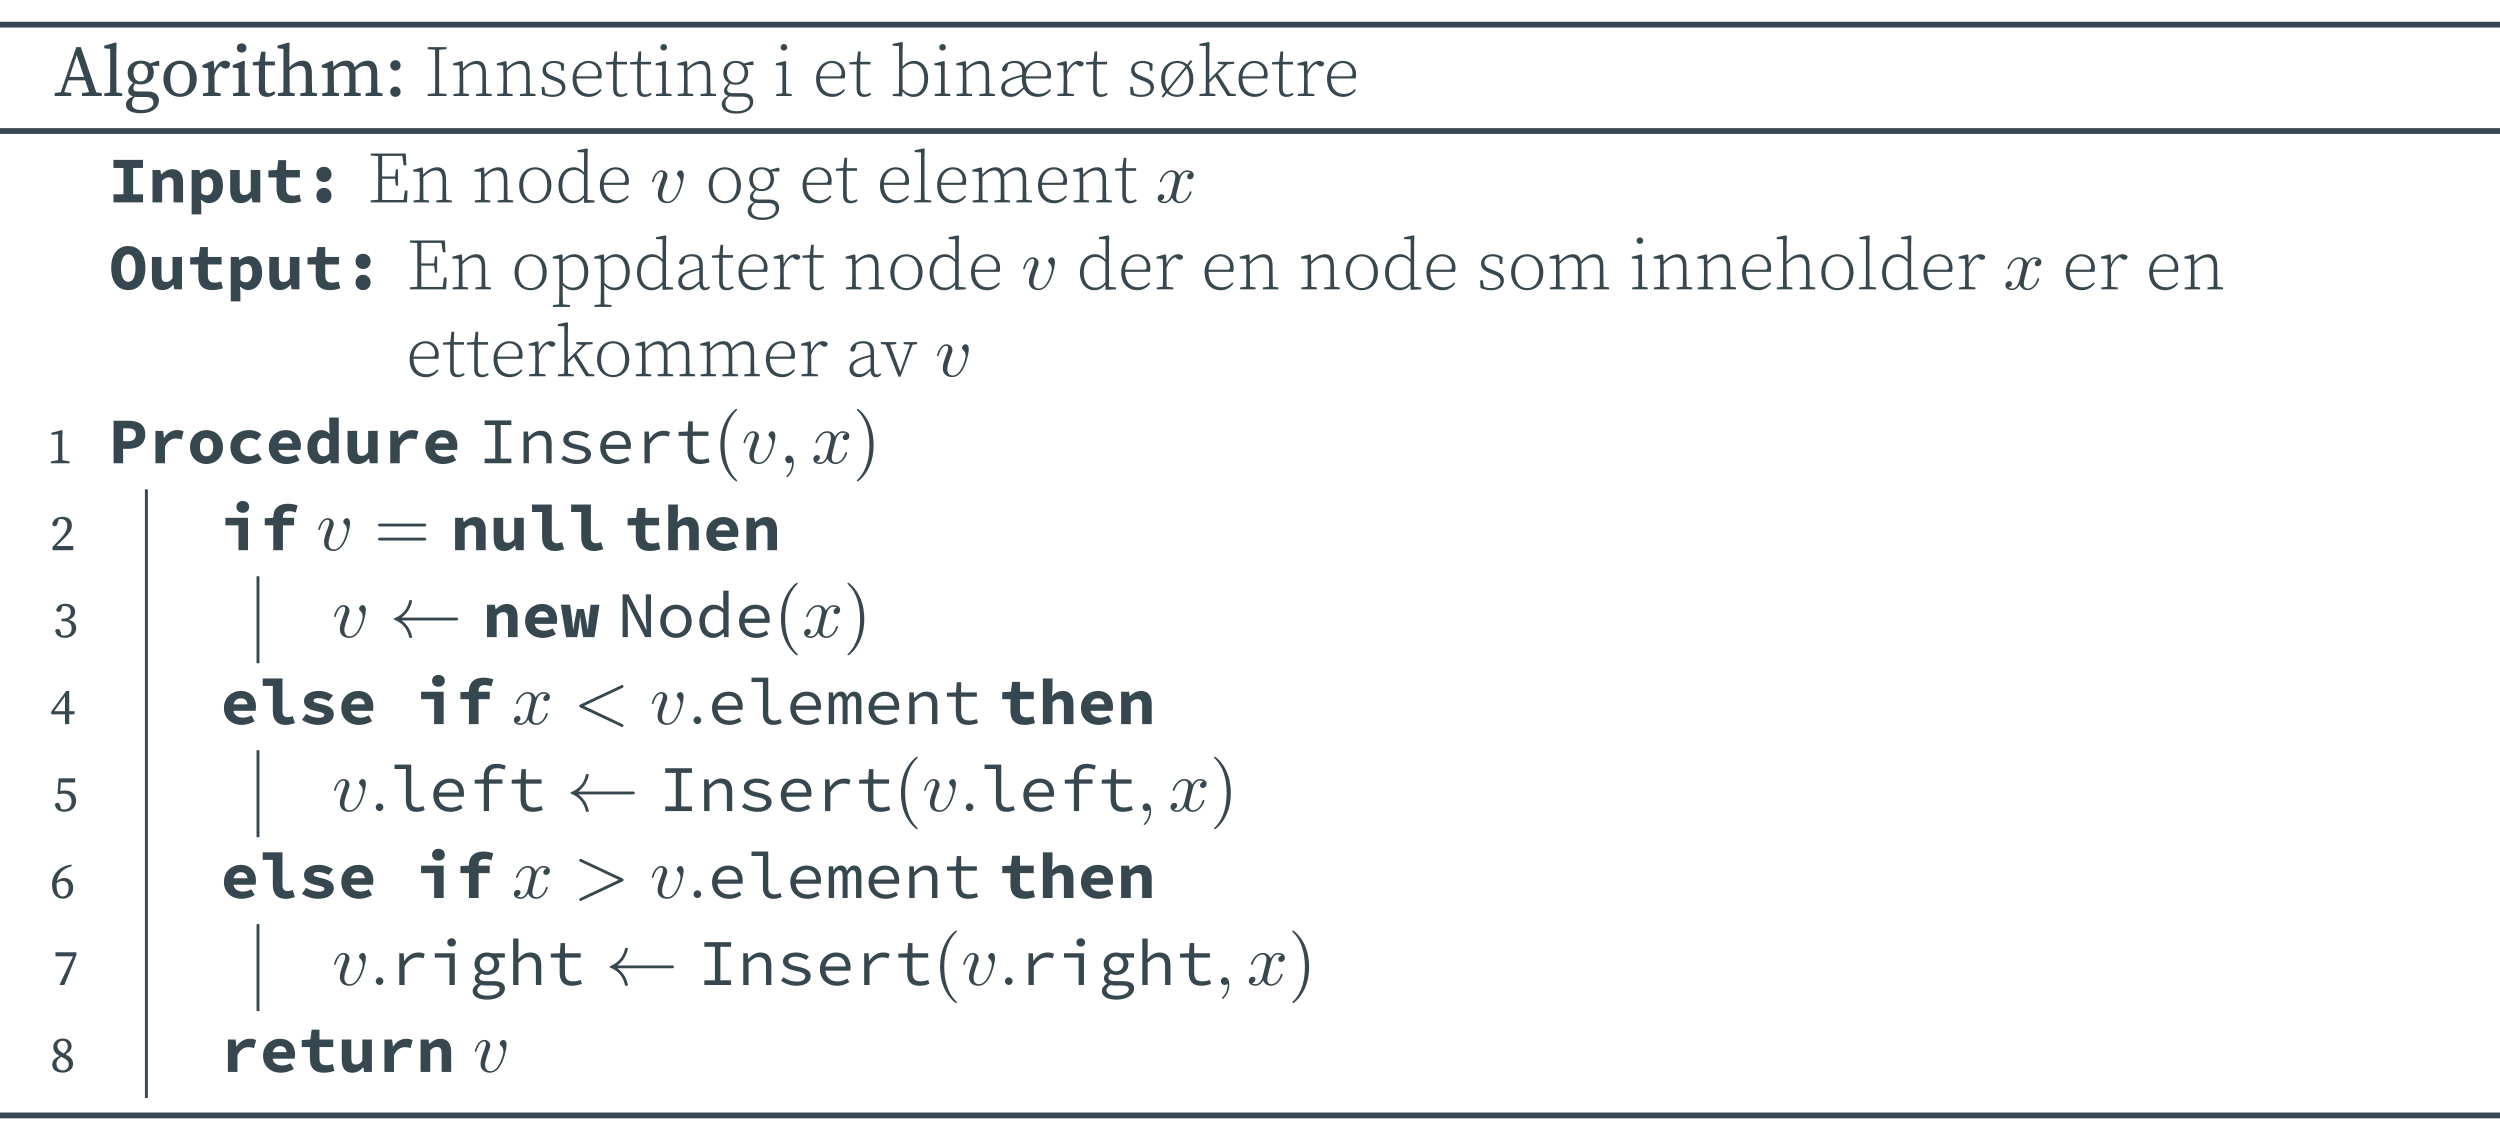 <?xml version="1.0" encoding="UTF-8"?>
<svg xmlns="http://www.w3.org/2000/svg" xmlns:xlink="http://www.w3.org/1999/xlink" width="343.71pt" height="156.74pt" viewBox="0 0 343.71 156.74" version="1.1">
<defs>
<g>
<symbol overflow="visible" id="glyph0-0">
<path style="stroke:none;" d="M 0.797 0 L 5.578 0 L 5.578 -6.672 L 0.797 -6.672 Z M 1.734 -0.516 L 3.188 -2.844 L 4.641 -0.516 Z M 1.406 -5.688 L 2.875 -3.344 L 1.406 -0.984 Z M 3.5 -3.344 L 4.969 -5.688 L 4.969 -0.984 Z M 1.734 -6.156 L 4.641 -6.156 L 3.188 -3.828 Z M 1.734 -6.156 "/>
</symbol>
<symbol overflow="visible" id="glyph0-1">
<path style="stroke:none;" d="M 3.078 -5.609 L 4.078 -2.625 L 2.078 -2.625 Z M 0.047 0 L 2.328 0 L 2.328 -0.406 L 1.359 -0.531 L 1.906 -2.156 L 4.234 -2.156 L 4.781 -0.531 L 3.797 -0.406 L 3.797 0 L 6.516 0 L 6.516 -0.406 L 5.766 -0.5 L 3.641 -6.719 L 3.016 -6.719 L 0.891 -0.531 L 0.047 -0.406 Z M 0.047 0 "/>
</symbol>
<symbol overflow="visible" id="glyph0-2">
<path style="stroke:none;" d="M 0.25 -6.922 L 0.25 -6.562 L 1.062 -6.469 L 1.062 -2.094 C 1.062 -1.562 1.062 -1.031 1.047 -0.5 L 0.25 -0.359 L 0.25 0 L 2.719 0 L 2.719 -0.359 L 1.922 -0.5 C 1.906 -1.031 1.906 -1.562 1.906 -2.094 L 1.906 -5.875 L 1.938 -7.281 L 1.797 -7.359 Z M 0.25 -6.922 "/>
</symbol>
<symbol overflow="visible" id="glyph0-3">
<path style="stroke:none;" d="M 2.406 -4.453 C 3.016 -4.453 3.375 -3.969 3.375 -3.266 C 3.375 -2.516 3 -2 2.359 -2 C 1.75 -2 1.391 -2.5 1.391 -3.219 C 1.391 -3.953 1.781 -4.453 2.406 -4.453 Z M 0.594 -3.234 C 0.594 -2.547 0.875 -2.078 1.359 -1.828 C 0.859 -1.359 0.672 -1.031 0.672 -0.719 C 0.672 -0.328 0.891 -0.078 1.328 0.047 C 0.594 0.406 0.359 0.75 0.359 1.172 C 0.359 1.891 0.984 2.375 2.422 2.375 C 4.062 2.375 4.891 1.531 4.891 0.656 C 4.891 -0.156 4.375 -0.625 3.281 -0.625 L 1.969 -0.625 C 1.5 -0.625 1.391 -0.797 1.391 -1.062 C 1.391 -1.297 1.469 -1.484 1.641 -1.703 C 1.859 -1.641 2.109 -1.594 2.375 -1.594 C 3.422 -1.594 4.188 -2.188 4.188 -3.234 C 4.188 -3.594 4.109 -3.891 3.953 -4.141 L 4.938 -4.141 L 4.938 -4.766 L 4.781 -4.859 L 3.656 -4.469 C 3.344 -4.734 2.906 -4.859 2.391 -4.859 C 1.359 -4.859 0.594 -4.281 0.594 -3.234 Z M 2.469 1.922 C 1.672 1.922 1.172 1.672 1.172 1.016 C 1.172 0.688 1.281 0.422 1.562 0.125 C 1.688 0.125 1.828 0.141 1.969 0.141 L 3.141 0.141 C 3.859 0.141 4.141 0.484 4.141 0.922 C 4.141 1.469 3.547 1.922 2.469 1.922 Z M 2.469 1.922 "/>
</symbol>
<symbol overflow="visible" id="glyph0-4">
<path style="stroke:none;" d="M 2.734 0.125 C 3.891 0.125 5.031 -0.703 5.031 -2.344 C 5.031 -4 3.875 -4.859 2.734 -4.859 C 1.578 -4.859 0.453 -4 0.453 -2.344 C 0.453 -0.703 1.562 0.125 2.734 0.125 Z M 2.734 -0.312 C 1.859 -0.312 1.391 -1 1.391 -2.344 C 1.391 -3.688 1.859 -4.406 2.734 -4.406 C 3.594 -4.406 4.078 -3.688 4.078 -2.344 C 4.078 -1 3.594 -0.312 2.734 -0.312 Z M 2.734 -0.312 "/>
</symbol>
<symbol overflow="visible" id="glyph0-5">
<path style="stroke:none;" d="M 0.422 0 L 2.844 0 L 2.844 -0.359 L 2.031 -0.516 C 2.016 -1 2 -1.656 2 -2.094 L 2 -2.844 C 2.172 -3.406 2.438 -3.828 2.828 -4.125 L 2.953 -4.016 C 3.141 -3.859 3.328 -3.766 3.562 -3.766 C 3.953 -3.766 4.141 -4.031 4.141 -4.5 C 4.031 -4.719 3.734 -4.859 3.422 -4.859 C 2.891 -4.859 2.328 -4.391 2 -3.594 L 1.891 -4.766 L 1.734 -4.859 L 0.344 -4.25 L 0.344 -3.906 L 1.125 -3.812 C 1.141 -3.422 1.156 -3.125 1.156 -2.578 L 1.156 -2.094 C 1.156 -1.641 1.141 -0.984 1.141 -0.484 L 0.422 -0.359 Z M 0.422 0 "/>
</symbol>
<symbol overflow="visible" id="glyph0-6">
<path style="stroke:none;" d="M 1.531 -5.969 C 1.891 -5.969 2.188 -6.234 2.188 -6.594 C 2.188 -6.984 1.891 -7.234 1.531 -7.234 C 1.141 -7.234 0.859 -6.984 0.859 -6.594 C 0.859 -6.234 1.141 -5.969 1.531 -5.969 Z M 2.656 -0.359 L 1.969 -0.5 C 1.953 -1 1.938 -1.656 1.938 -2.094 L 1.938 -3.406 L 1.969 -4.766 L 1.828 -4.859 L 0.297 -4.25 L 0.297 -3.906 L 1.094 -3.812 C 1.109 -3.422 1.109 -3.109 1.109 -2.562 L 1.109 -2.094 C 1.109 -1.656 1.109 -1 1.094 -0.5 L 0.344 -0.359 L 0.344 0 L 2.656 0 Z M 2.656 -0.359 "/>
</symbol>
<symbol overflow="visible" id="glyph0-7">
<path style="stroke:none;" d="M 1.766 -1.109 L 1.766 -4.203 L 3.125 -4.203 L 3.125 -4.734 L 1.781 -4.734 L 1.828 -6.094 L 1.234 -6.094 L 0.984 -4.75 L 0.094 -4.641 L 0.094 -4.203 L 0.922 -4.203 L 0.922 -1.859 C 0.922 -1.469 0.906 -1.25 0.906 -1 C 0.906 -0.234 1.344 0.125 2.047 0.125 C 2.547 0.125 2.953 -0.062 3.219 -0.406 L 2.984 -0.656 C 2.734 -0.484 2.531 -0.391 2.312 -0.391 C 1.969 -0.391 1.766 -0.609 1.766 -1.109 Z M 1.766 -1.109 "/>
</symbol>
<symbol overflow="visible" id="glyph0-8">
<path style="stroke:none;" d="M 1.062 -2.094 C 1.062 -1.656 1.062 -1 1.047 -0.5 L 0.297 -0.359 L 0.297 0 L 2.609 0 L 2.609 -0.359 L 1.922 -0.5 C 1.906 -1 1.906 -1.656 1.906 -2.094 L 1.906 -3.5 C 2.406 -3.953 2.828 -4.141 3.312 -4.141 C 3.891 -4.141 4.125 -3.859 4.125 -2.938 L 4.125 -2.094 C 4.125 -1.641 4.109 -0.984 4.109 -0.484 L 3.375 -0.359 L 3.375 0 L 5.688 0 L 5.688 -0.359 L 5 -0.5 C 4.984 -1 4.969 -1.641 4.969 -2.094 L 4.969 -3.016 C 4.969 -4.328 4.562 -4.859 3.703 -4.859 C 3.078 -4.859 2.359 -4.484 1.875 -3.938 L 1.875 -5.875 L 1.906 -7.281 L 1.781 -7.359 L 0.25 -6.922 L 0.25 -6.562 L 1.062 -6.469 Z M 1.062 -2.094 "/>
</symbol>
<symbol overflow="visible" id="glyph0-9">
<path style="stroke:none;" d="M 6.703 -4.859 C 6.062 -4.859 5.406 -4.562 4.891 -3.922 C 4.719 -4.578 4.344 -4.859 3.703 -4.859 C 3.094 -4.859 2.438 -4.5 1.969 -3.969 L 1.891 -4.766 L 1.734 -4.859 L 0.344 -4.25 L 0.344 -3.906 L 1.125 -3.812 C 1.141 -3.422 1.156 -3.125 1.156 -2.578 L 1.156 -2.094 C 1.156 -1.641 1.141 -1 1.141 -0.5 L 0.406 -0.359 L 0.406 0 L 2.719 0 L 2.719 -0.359 L 2.031 -0.5 C 2.016 -1 2 -1.656 2 -2.094 L 2 -3.547 C 2.5 -3.969 2.875 -4.141 3.328 -4.141 C 3.922 -4.141 4.141 -3.844 4.141 -2.938 L 4.141 -2.094 C 4.141 -1.641 4.141 -0.984 4.125 -0.5 L 3.391 -0.359 L 3.391 0 L 5.703 0 L 5.703 -0.359 L 5 -0.5 C 5 -1 4.984 -1.641 4.984 -2.094 L 4.984 -3.016 C 4.984 -3.203 4.969 -3.375 4.969 -3.516 C 5.469 -3.984 5.875 -4.141 6.297 -4.141 C 6.875 -4.141 7.141 -3.891 7.141 -2.953 L 7.141 -2.094 C 7.141 -1.641 7.125 -0.984 7.125 -0.5 L 6.375 -0.359 L 6.375 0 L 8.688 0 L 8.688 -0.359 L 8 -0.5 C 7.984 -1 7.969 -1.641 7.969 -2.094 L 7.969 -3.125 C 7.969 -4.359 7.5 -4.859 6.703 -4.859 Z M 6.703 -4.859 "/>
</symbol>
<symbol overflow="visible" id="glyph0-10">
<path style="stroke:none;" d="M 1.5 -3.484 C 1.891 -3.484 2.203 -3.812 2.203 -4.203 C 2.203 -4.594 1.891 -4.922 1.5 -4.922 C 1.094 -4.922 0.781 -4.594 0.781 -4.203 C 0.781 -3.812 1.094 -3.484 1.5 -3.484 Z M 1.5 0.125 C 1.891 0.125 2.203 -0.188 2.203 -0.578 C 2.203 -0.984 1.891 -1.297 1.5 -1.297 C 1.094 -1.297 0.781 -0.984 0.781 -0.578 C 0.781 -0.188 1.094 0.125 1.5 0.125 Z M 1.5 0.125 "/>
</symbol>
<symbol overflow="visible" id="glyph1-0">
<path style="stroke:none;" d="M 0.797 0 L 5.578 0 L 5.578 -6.719 L 0.797 -6.719 Z M 1.406 -0.328 L 3.188 -3.062 L 4.969 -0.328 Z M 1.188 -6.125 L 3 -3.359 L 1.188 -0.594 Z M 3.391 -3.359 L 5.188 -6.125 L 5.188 -0.594 Z M 1.406 -6.391 L 4.969 -6.391 L 3.188 -3.656 Z M 1.406 -6.391 "/>
</symbol>
<symbol overflow="visible" id="glyph1-1">
<path style="stroke:none;" d="M 1.562 -3.094 C 1.562 -2.172 1.562 -1.266 1.547 -0.359 L 0.531 -0.281 L 0.531 0 L 3.125 0 L 3.125 -0.281 L 2.109 -0.359 C 2.094 -1.266 2.094 -2.172 2.094 -3.094 L 2.094 -3.625 C 2.094 -4.547 2.094 -5.469 2.109 -6.359 L 3.125 -6.438 L 3.125 -6.719 L 0.531 -6.719 L 0.531 -6.438 L 1.547 -6.359 C 1.562 -5.453 1.562 -4.547 1.562 -3.625 Z M 1.562 -3.094 "/>
</symbol>
<symbol overflow="visible" id="glyph1-2">
<path style="stroke:none;" d="M 3.672 -4.828 C 3.062 -4.828 2.375 -4.5 1.75 -3.812 L 1.703 -4.719 L 1.578 -4.812 L 0.375 -4.484 L 0.375 -4.234 L 1.25 -4.188 C 1.266 -3.734 1.281 -3.203 1.281 -2.578 L 1.281 -2.094 C 1.281 -1.609 1.266 -0.875 1.25 -0.359 L 0.422 -0.266 L 0.422 0 L 2.547 0 L 2.547 -0.266 L 1.781 -0.359 C 1.781 -0.875 1.766 -1.609 1.766 -2.094 L 1.766 -3.469 C 2.469 -4.203 3.031 -4.391 3.484 -4.391 C 4.062 -4.391 4.406 -4.031 4.406 -3.047 L 4.406 -2.094 C 4.406 -1.594 4.391 -0.875 4.391 -0.359 L 3.547 -0.266 L 3.547 0 L 5.688 0 L 5.688 -0.266 L 4.922 -0.359 C 4.906 -0.859 4.891 -1.594 4.891 -2.094 L 4.891 -3.078 C 4.891 -4.359 4.453 -4.828 3.672 -4.828 Z M 3.672 -4.828 "/>
</symbol>
<symbol overflow="visible" id="glyph1-3">
<path style="stroke:none;" d="M 2 0.125 C 3.203 0.125 3.781 -0.5 3.781 -1.203 C 3.781 -1.812 3.453 -2.203 2.516 -2.547 L 2.094 -2.719 C 1.422 -2.953 1.109 -3.188 1.109 -3.672 C 1.109 -4.156 1.469 -4.531 2.219 -4.531 C 2.516 -4.531 2.812 -4.469 3.125 -4.281 L 3.234 -3.484 L 3.562 -3.484 L 3.594 -4.422 C 3.141 -4.688 2.781 -4.828 2.25 -4.828 C 1.203 -4.828 0.641 -4.266 0.641 -3.547 C 0.641 -2.875 1.109 -2.516 1.828 -2.25 L 2.297 -2.078 C 3.047 -1.812 3.312 -1.562 3.312 -1.094 C 3.312 -0.562 2.875 -0.172 2.031 -0.172 C 1.594 -0.172 1.297 -0.234 1.031 -0.375 L 0.875 -1.25 L 0.516 -1.25 L 0.562 -0.203 C 1.031 0.016 1.453 0.125 2 0.125 Z M 2 0.125 "/>
</symbol>
<symbol overflow="visible" id="glyph1-4">
<path style="stroke:none;" d="M 2.656 -4.531 C 3.484 -4.531 4 -3.859 4 -3.141 C 4 -2.844 3.922 -2.703 3.641 -2.703 L 1.031 -2.703 C 1.125 -3.812 1.828 -4.531 2.656 -4.531 Z M 2.688 -4.828 C 1.516 -4.828 0.5 -3.859 0.5 -2.344 C 0.5 -0.688 1.5 0.125 2.703 0.125 C 3.453 0.125 4.094 -0.234 4.469 -0.812 L 4.312 -0.953 C 3.922 -0.531 3.453 -0.281 2.812 -0.281 C 1.859 -0.281 1.047 -0.922 1.031 -2.406 L 4.422 -2.406 C 4.469 -2.547 4.5 -2.734 4.5 -2.969 C 4.5 -4.031 3.781 -4.828 2.688 -4.828 Z M 2.688 -4.828 "/>
</symbol>
<symbol overflow="visible" id="glyph1-5">
<path style="stroke:none;" d="M 1.609 -1.078 L 1.609 -4.344 L 3.016 -4.344 L 3.016 -4.703 L 1.609 -4.703 L 1.672 -6.125 L 1.297 -6.125 L 1.125 -4.719 L 0.125 -4.641 L 0.125 -4.344 L 1.109 -4.344 L 1.109 -1.781 C 1.109 -1.453 1.109 -1.266 1.109 -1.062 C 1.094 -0.266 1.422 0.125 2.141 0.125 C 2.547 0.125 2.875 0 3.109 -0.234 L 2.984 -0.438 C 2.719 -0.297 2.547 -0.219 2.25 -0.219 C 1.828 -0.219 1.609 -0.469 1.609 -1.078 Z M 1.609 -1.078 "/>
</symbol>
<symbol overflow="visible" id="glyph1-6">
<path style="stroke:none;" d="M 1.484 -6.25 C 1.734 -6.25 1.938 -6.422 1.938 -6.688 C 1.938 -6.969 1.734 -7.141 1.484 -7.141 C 1.234 -7.141 1.031 -6.969 1.031 -6.688 C 1.031 -6.422 1.234 -6.25 1.484 -6.25 Z M 2.562 -0.266 L 1.797 -0.359 C 1.781 -0.875 1.781 -1.609 1.781 -2.094 L 1.781 -3.484 L 1.797 -4.719 L 1.672 -4.812 L 0.375 -4.484 L 0.375 -4.234 L 1.266 -4.188 C 1.281 -3.656 1.281 -3.156 1.281 -2.578 L 1.281 -2.094 C 1.281 -1.609 1.281 -0.875 1.266 -0.359 L 0.422 -0.266 L 0.422 0 L 2.562 0 Z M 2.562 -0.266 "/>
</symbol>
<symbol overflow="visible" id="glyph1-7">
<path style="stroke:none;" d="M 2.375 -4.547 C 3.109 -4.547 3.594 -4 3.594 -3.203 C 3.594 -2.391 3.094 -1.828 2.359 -1.828 C 1.641 -1.828 1.172 -2.375 1.172 -3.188 C 1.172 -3.984 1.656 -4.547 2.375 -4.547 Z M 0.672 -3.188 C 0.672 -2.531 0.953 -2.047 1.422 -1.781 C 0.984 -1.391 0.766 -1.078 0.766 -0.703 C 0.766 -0.359 0.984 -0.125 1.328 -0.016 C 0.766 0.266 0.453 0.641 0.453 1.141 C 0.453 1.891 1.156 2.422 2.484 2.422 C 4.031 2.422 4.781 1.609 4.781 0.797 C 4.781 0.031 4.297 -0.391 3.375 -0.391 L 2 -0.391 C 1.422 -0.391 1.203 -0.594 1.203 -0.875 C 1.203 -1.156 1.344 -1.375 1.625 -1.688 C 1.844 -1.594 2.109 -1.547 2.375 -1.547 C 3.344 -1.547 4.078 -2.172 4.078 -3.188 C 4.078 -3.625 3.953 -3.984 3.734 -4.25 L 4.812 -4.25 L 4.812 -4.688 L 4.656 -4.781 L 3.516 -4.469 C 3.219 -4.703 2.828 -4.828 2.375 -4.828 C 1.391 -4.828 0.672 -4.203 0.672 -3.188 Z M 2.516 2.094 C 1.531 2.094 0.953 1.734 0.953 1.031 C 0.953 0.625 1.141 0.344 1.516 0.047 C 1.688 0.078 1.891 0.094 2.062 0.094 L 3.281 0.094 C 4.062 0.094 4.312 0.453 4.312 0.906 C 4.312 1.562 3.703 2.094 2.516 2.094 Z M 2.516 2.094 "/>
</symbol>
<symbol overflow="visible" id="glyph1-8">
<path style="stroke:none;" d="M 3.203 -0.234 C 2.688 -0.234 2.234 -0.453 1.75 -0.953 L 1.75 -3.719 C 2.297 -4.281 2.766 -4.453 3.219 -4.453 C 4.094 -4.453 4.734 -3.734 4.734 -2.375 C 4.734 -0.891 4.016 -0.234 3.203 -0.234 Z M 0.406 0 L 1.688 0.062 L 1.75 -0.641 C 2.219 -0.062 2.75 0.125 3.266 0.125 C 4.453 0.125 5.266 -0.875 5.266 -2.406 C 5.266 -3.875 4.469 -4.828 3.344 -4.828 C 2.828 -4.828 2.234 -4.609 1.75 -4.031 L 1.75 -5.938 L 1.781 -7.344 L 1.625 -7.422 L 0.391 -7.172 L 0.391 -6.906 L 1.266 -6.875 L 1.266 -2.094 C 1.266 -1.609 1.25 -0.859 1.25 -0.344 L 0.406 -0.266 Z M 0.406 0 "/>
</symbol>
<symbol overflow="visible" id="glyph1-9">
<path style="stroke:none;" d="M 5.547 -4.531 C 6.375 -4.531 6.891 -3.859 6.891 -3.141 C 6.891 -2.844 6.797 -2.703 6.531 -2.703 L 3.922 -2.703 C 4.031 -3.844 4.719 -4.531 5.547 -4.531 Z M 5.578 0.125 C 6.344 0.125 6.969 -0.234 7.359 -0.812 L 7.203 -0.953 C 6.812 -0.531 6.344 -0.281 5.703 -0.281 C 4.75 -0.281 3.922 -0.953 3.922 -2.406 L 7.312 -2.406 C 7.359 -2.547 7.391 -2.734 7.391 -2.953 C 7.391 -4.031 6.672 -4.828 5.562 -4.828 C 4.859 -4.828 4.25 -4.469 3.844 -3.812 C 3.703 -4.531 3.188 -4.828 2.422 -4.828 C 1.516 -4.828 0.844 -4.406 0.641 -3.656 C 0.672 -3.484 0.781 -3.375 0.969 -3.375 C 1.141 -3.375 1.281 -3.469 1.328 -3.672 L 1.5 -4.344 C 1.781 -4.469 2.047 -4.531 2.328 -4.531 C 3.047 -4.531 3.422 -4.266 3.422 -3.203 L 3.422 -2.922 C 2.969 -2.828 2.5 -2.688 2.078 -2.547 C 0.953 -2.172 0.531 -1.734 0.531 -1.078 C 0.531 -0.297 1.078 0.125 1.828 0.125 C 2.422 0.125 2.844 -0.094 3.672 -0.984 C 4.062 -0.234 4.781 0.125 5.578 0.125 Z M 1.047 -1.156 C 1.047 -1.594 1.312 -1.969 2.156 -2.281 C 2.516 -2.406 2.969 -2.547 3.406 -2.656 C 3.391 -2.562 3.375 -2.453 3.375 -2.344 C 3.375 -1.906 3.453 -1.531 3.578 -1.203 C 2.766 -0.453 2.406 -0.297 2 -0.297 C 1.406 -0.297 1.047 -0.625 1.047 -1.156 Z M 1.047 -1.156 "/>
</symbol>
<symbol overflow="visible" id="glyph1-10">
<path style="stroke:none;" d="M 0.422 0 L 2.688 0 L 2.688 -0.266 L 1.781 -0.359 C 1.781 -0.875 1.766 -1.609 1.766 -2.094 L 1.766 -2.984 C 2.047 -3.719 2.438 -4.203 2.953 -4.422 L 3.078 -4.328 C 3.266 -4.172 3.406 -4.062 3.609 -4.062 C 3.891 -4.062 4.031 -4.234 4.031 -4.531 C 3.938 -4.688 3.656 -4.828 3.344 -4.828 C 2.703 -4.828 2.078 -4.281 1.766 -3.484 L 1.703 -4.719 L 1.578 -4.812 L 0.375 -4.484 L 0.375 -4.234 L 1.25 -4.188 C 1.266 -3.734 1.281 -3.203 1.281 -2.578 L 1.281 -2.094 C 1.281 -1.609 1.266 -0.875 1.25 -0.359 L 0.422 -0.266 Z M 0.422 0 "/>
</symbol>
<symbol overflow="visible" id="glyph1-11">
<path style="stroke:none;" d="M 4.797 -4.766 L 4.562 -4.938 L 4.078 -4.344 C 3.672 -4.672 3.188 -4.828 2.703 -4.828 C 1.609 -4.828 0.5 -4.016 0.5 -2.328 C 0.5 -1.578 0.719 -1 1.062 -0.594 L 0.547 0.047 L 0.781 0.219 L 1.281 -0.391 C 1.672 -0.047 2.188 0.125 2.703 0.125 C 3.781 0.125 4.922 -0.641 4.922 -2.328 C 4.922 -3.125 4.672 -3.734 4.281 -4.141 Z M 1.031 -2.328 C 1.031 -3.703 1.672 -4.531 2.703 -4.531 C 3.172 -4.531 3.562 -4.359 3.844 -4.047 L 1.344 -0.953 C 1.141 -1.297 1.031 -1.766 1.031 -2.328 Z M 2.703 -0.172 C 2.203 -0.172 1.797 -0.344 1.516 -0.688 L 4.016 -3.812 C 4.25 -3.438 4.375 -2.938 4.375 -2.328 C 4.375 -0.953 3.719 -0.172 2.703 -0.172 Z M 2.703 -0.172 "/>
</symbol>
<symbol overflow="visible" id="glyph1-12">
<path style="stroke:none;" d="M 0.391 -7.172 L 0.391 -6.906 L 1.266 -6.875 L 1.266 -2.094 C 1.266 -1.578 1.25 -0.891 1.25 -0.359 L 0.391 -0.266 L 0.391 0 L 2.578 0 L 2.578 -0.266 L 1.781 -0.359 C 1.766 -0.812 1.75 -1.359 1.75 -1.844 L 2.578 -2.672 L 4.25 0 L 5.391 0 L 5.391 -0.266 L 4.625 -0.344 L 2.938 -3.031 L 4.234 -4.344 L 5.156 -4.422 L 5.156 -4.703 L 2.922 -4.703 L 2.922 -4.422 L 3.766 -4.312 L 1.75 -2.25 L 1.75 -5.938 L 1.781 -7.344 L 1.641 -7.422 Z M 0.391 -7.172 "/>
</symbol>
<symbol overflow="visible" id="glyph1-13">
<path style="stroke:none;" d="M 1.562 -3.094 C 1.562 -2.172 1.562 -1.266 1.547 -0.359 L 0.531 -0.281 L 0.531 0 L 5.516 0 L 5.594 -1.625 L 5.219 -1.625 L 5.047 -0.328 L 2.109 -0.328 C 2.094 -1.203 2.094 -2.109 2.094 -3.25 L 3.875 -3.25 L 3.984 -2.297 L 4.281 -2.297 L 4.281 -4.531 L 3.984 -4.531 L 3.875 -3.562 L 2.094 -3.562 C 2.094 -4.547 2.094 -5.484 2.109 -6.391 L 4.875 -6.391 L 5.062 -5.094 L 5.438 -5.094 L 5.344 -6.719 L 0.531 -6.719 L 0.531 -6.438 L 1.547 -6.359 C 1.562 -5.453 1.562 -4.547 1.562 -3.625 Z M 1.562 -3.094 "/>
</symbol>
<symbol overflow="visible" id="glyph1-14">
<path style="stroke:none;" d="M 2.703 0.125 C 3.781 0.125 4.922 -0.641 4.922 -2.328 C 4.922 -4.016 3.781 -4.828 2.703 -4.828 C 1.609 -4.828 0.5 -4.016 0.5 -2.328 C 0.5 -0.641 1.609 0.125 2.703 0.125 Z M 2.703 -0.172 C 1.688 -0.172 1.047 -0.953 1.047 -2.328 C 1.047 -3.703 1.688 -4.531 2.703 -4.531 C 3.703 -4.531 4.359 -3.703 4.359 -2.328 C 4.359 -0.953 3.703 -0.172 2.703 -0.172 Z M 2.703 -0.172 "/>
</symbol>
<symbol overflow="visible" id="glyph1-15">
<path style="stroke:none;" d="M 1.031 -2.297 C 1.031 -3.781 1.766 -4.453 2.656 -4.453 C 3.125 -4.453 3.547 -4.25 4 -3.781 L 4 -1 C 3.562 -0.453 3.141 -0.234 2.594 -0.234 C 1.703 -0.234 1.031 -0.922 1.031 -2.297 Z M 5.469 0 L 5.469 -0.266 L 4.5 -0.344 L 4.5 -5.953 L 4.531 -7.344 L 4.391 -7.422 L 3.125 -7.172 L 3.125 -6.906 L 4.016 -6.875 L 4.016 -4.094 C 3.578 -4.625 3.094 -4.828 2.609 -4.828 C 1.406 -4.828 0.5 -3.844 0.5 -2.281 C 0.5 -0.875 1.312 0.125 2.484 0.125 C 3.094 0.125 3.594 -0.125 4 -0.641 L 4.031 0.078 Z M 5.469 0 "/>
</symbol>
<symbol overflow="visible" id="glyph1-16">
<path style="stroke:none;" d="M 0.391 -7.172 L 0.391 -6.906 L 1.266 -6.875 L 1.266 -2.094 C 1.266 -1.578 1.25 -0.891 1.25 -0.359 L 0.328 -0.266 L 0.328 0 L 2.672 0 L 2.672 -0.266 L 1.781 -0.359 C 1.766 -0.891 1.75 -1.578 1.75 -2.094 L 1.75 -5.938 L 1.781 -7.344 L 1.641 -7.422 Z M 0.391 -7.172 "/>
</symbol>
<symbol overflow="visible" id="glyph1-17">
<path style="stroke:none;" d="M 6.547 -4.828 C 5.906 -4.828 5.281 -4.516 4.703 -3.828 C 4.562 -4.547 4.156 -4.828 3.562 -4.828 C 2.953 -4.828 2.359 -4.484 1.75 -3.812 L 1.703 -4.719 L 1.578 -4.812 L 0.375 -4.484 L 0.375 -4.234 L 1.25 -4.188 C 1.266 -3.734 1.281 -3.203 1.281 -2.578 L 1.281 -2.094 C 1.281 -1.609 1.266 -0.875 1.25 -0.359 L 0.422 -0.266 L 0.422 0 L 2.547 0 L 2.547 -0.266 L 1.781 -0.359 C 1.781 -0.875 1.766 -1.609 1.766 -2.094 L 1.766 -3.484 C 2.438 -4.203 2.953 -4.391 3.406 -4.391 C 3.938 -4.391 4.281 -4.031 4.281 -3.047 L 4.281 -2.094 C 4.281 -1.594 4.281 -0.875 4.266 -0.359 L 3.422 -0.266 L 3.422 0 L 5.562 0 L 5.562 -0.266 L 4.797 -0.359 C 4.781 -0.859 4.781 -1.594 4.781 -2.094 L 4.781 -3.078 C 4.781 -3.234 4.766 -3.391 4.75 -3.531 C 5.391 -4.203 5.922 -4.391 6.375 -4.391 C 6.953 -4.391 7.297 -4.047 7.297 -3.062 L 7.297 -2.094 C 7.297 -1.594 7.281 -0.875 7.281 -0.359 L 6.438 -0.266 L 6.438 0 L 8.578 0 L 8.578 -0.266 L 7.812 -0.359 C 7.797 -0.859 7.781 -1.594 7.781 -2.094 L 7.781 -3.125 C 7.781 -4.359 7.312 -4.828 6.547 -4.828 Z M 6.547 -4.828 "/>
</symbol>
<symbol overflow="visible" id="glyph1-18">
<path style="stroke:none;" d="M 4.719 -2.359 C 4.719 -0.875 4 -0.234 3.188 -0.234 C 2.672 -0.234 2.25 -0.406 1.781 -0.891 L 1.781 -3.75 C 2.297 -4.281 2.766 -4.453 3.219 -4.453 C 4.094 -4.453 4.719 -3.734 4.719 -2.359 Z M 1.281 0.328 C 1.281 0.844 1.266 1.531 1.25 2.062 L 0.406 2.156 L 0.406 2.422 L 2.75 2.422 L 2.75 2.156 L 1.781 2.062 C 1.766 1.531 1.75 0.844 1.75 0.312 L 1.75 -0.578 C 2.219 -0.016 2.766 0.125 3.25 0.125 C 4.453 0.125 5.266 -0.859 5.266 -2.406 C 5.266 -3.859 4.469 -4.828 3.344 -4.828 C 2.812 -4.828 2.234 -4.594 1.75 -4.031 L 1.719 -4.719 L 1.594 -4.812 L 0.375 -4.484 L 0.375 -4.234 L 1.25 -4.188 C 1.266 -3.734 1.281 -3.188 1.281 -2.547 Z M 1.281 0.328 "/>
</symbol>
<symbol overflow="visible" id="glyph1-19">
<path style="stroke:none;" d="M 4.203 0.125 C 4.469 0.125 4.719 0 4.906 -0.25 L 4.766 -0.422 C 4.609 -0.297 4.5 -0.234 4.359 -0.234 C 4.062 -0.234 3.906 -0.422 3.906 -1.078 L 3.906 -3.281 C 3.906 -4.391 3.406 -4.828 2.422 -4.828 C 1.516 -4.828 0.844 -4.406 0.641 -3.672 C 0.672 -3.484 0.781 -3.391 0.953 -3.391 C 1.141 -3.391 1.25 -3.484 1.312 -3.703 L 1.5 -4.344 C 1.781 -4.469 2.047 -4.531 2.328 -4.531 C 3.062 -4.531 3.422 -4.266 3.422 -3.203 L 3.422 -2.938 C 2.984 -2.828 2.5 -2.703 2.078 -2.562 C 0.953 -2.172 0.531 -1.719 0.531 -1.062 C 0.531 -0.297 1.078 0.125 1.797 0.125 C 2.438 0.125 2.844 -0.172 3.422 -0.781 C 3.484 -0.203 3.734 0.125 4.203 0.125 Z M 1.047 -1.172 C 1.047 -1.578 1.312 -1.969 2.156 -2.297 C 2.516 -2.422 2.984 -2.578 3.422 -2.672 L 3.422 -1.094 C 2.812 -0.531 2.453 -0.297 1.969 -0.297 C 1.422 -0.297 1.047 -0.594 1.047 -1.172 Z M 1.047 -1.172 "/>
</symbol>
<symbol overflow="visible" id="glyph1-20">
<path style="stroke:none;" d="M 1.266 -2.094 C 1.266 -1.609 1.25 -0.875 1.25 -0.359 L 0.406 -0.266 L 0.406 0 L 2.547 0 L 2.547 -0.266 L 1.781 -0.359 C 1.766 -0.875 1.75 -1.609 1.75 -2.094 L 1.75 -3.453 C 2.453 -4.203 3.031 -4.391 3.484 -4.391 C 4.078 -4.391 4.422 -4.031 4.422 -3.047 L 4.422 -2.094 C 4.422 -1.594 4.406 -0.875 4.391 -0.359 L 3.562 -0.266 L 3.562 0 L 5.688 0 L 5.688 -0.266 L 4.922 -0.359 C 4.922 -0.859 4.906 -1.594 4.906 -2.094 L 4.906 -3.078 C 4.906 -4.359 4.453 -4.828 3.672 -4.828 C 3.062 -4.828 2.359 -4.5 1.75 -3.797 L 1.75 -5.938 L 1.781 -7.344 L 1.625 -7.422 L 0.391 -7.172 L 0.391 -6.906 L 1.266 -6.875 Z M 1.266 -2.094 "/>
</symbol>
<symbol overflow="visible" id="glyph1-21">
<path style="stroke:none;" d="M 3.062 -4.422 L 3.922 -4.344 L 2.594 -0.625 L 1.203 -4.344 L 2.047 -4.422 L 2.047 -4.703 L -0.062 -4.703 L -0.062 -4.422 L 0.609 -4.359 L 2.359 0.062 L 2.625 0.062 L 4.281 -4.344 L 4.922 -4.422 L 4.922 -4.703 L 3.062 -4.703 Z M 3.062 -4.422 "/>
</symbol>
<symbol overflow="visible" id="glyph2-0">
<path style="stroke:none;" d="M 0.312 0 L 5.062 0 L 5.062 -5.922 L 0.312 -5.922 Z M 1.953 -0.812 L 2.312 -1.5 L 2.672 -2.391 L 2.703 -2.391 L 3.078 -1.5 L 3.422 -0.812 Z M 1.203 -1.391 L 1.203 -4.719 L 2.047 -3.047 Z M 2.672 -3.719 L 2.281 -4.562 L 2.016 -5.094 L 3.375 -5.094 L 3.078 -4.562 L 2.703 -3.719 Z M 3.344 -3.047 L 4.172 -4.719 L 4.172 -1.391 Z M 3.344 -3.047 "/>
</symbol>
<symbol overflow="visible" id="glyph2-1">
<path style="stroke:none;" d="M 0.656 0 L 4.719 0 L 4.719 -1.109 L 3.359 -1.109 L 3.359 -4.734 L 4.719 -4.734 L 4.719 -5.844 L 0.656 -5.844 L 0.656 -4.734 L 2.031 -4.734 L 2.031 -1.109 L 0.656 -1.109 Z M 0.656 0 "/>
</symbol>
<symbol overflow="visible" id="glyph2-2">
<path style="stroke:none;" d="M 0.641 0 L 1.969 0 L 1.969 -2.969 C 2.281 -3.281 2.516 -3.438 2.875 -3.438 C 3.359 -3.438 3.531 -3.172 3.531 -2.578 L 3.531 0 L 4.844 0 L 4.844 -2.75 C 4.844 -3.859 4.391 -4.562 3.391 -4.562 C 2.719 -4.562 2.25 -4.234 1.859 -3.859 L 1.828 -3.859 L 1.719 -4.453 L 0.641 -4.453 Z M 0.641 0 "/>
</symbol>
<symbol overflow="visible" id="glyph2-3">
<path style="stroke:none;" d="M 0.641 1.656 L 1.969 1.656 L 1.969 0.344 L 1.906 -0.375 L 1.938 -0.375 C 2.25 -0.062 2.641 0.109 3.031 0.109 C 4.031 0.109 4.953 -0.766 4.953 -2.297 C 4.953 -3.672 4.281 -4.562 3.172 -4.562 C 2.703 -4.562 2.203 -4.328 1.844 -4 L 1.828 -4 L 1.719 -4.453 L 0.641 -4.453 Z M 2.719 -0.969 C 2.5 -0.969 2.219 -1.047 1.969 -1.266 L 1.969 -3.062 C 2.25 -3.359 2.5 -3.484 2.797 -3.484 C 3.344 -3.484 3.609 -3.078 3.609 -2.281 C 3.609 -1.359 3.219 -0.969 2.719 -0.969 Z M 2.719 -0.969 "/>
</symbol>
<symbol overflow="visible" id="glyph2-4">
<path style="stroke:none;" d="M 2 0.109 C 2.641 0.109 3.109 -0.188 3.5 -0.641 L 3.531 -0.641 L 3.625 0 L 4.703 0 L 4.703 -4.453 L 3.391 -4.453 L 3.391 -1.531 C 3.078 -1.125 2.859 -1.016 2.516 -1.016 C 2.031 -1.016 1.875 -1.281 1.875 -1.875 L 1.875 -4.453 L 0.562 -4.453 L 0.562 -1.703 C 0.562 -0.578 0.984 0.109 2 0.109 Z M 2 0.109 "/>
</symbol>
<symbol overflow="visible" id="glyph2-5">
<path style="stroke:none;" d="M 3.484 0.109 C 4.078 0.109 4.531 -0.016 4.938 -0.141 L 4.703 -1.078 C 4.438 -1 4.156 -0.922 3.828 -0.922 C 3.172 -0.922 2.875 -1.188 2.875 -1.859 L 2.875 -3.422 L 4.766 -3.422 L 4.766 -4.453 L 2.875 -4.453 L 2.875 -5.812 L 1.797 -5.812 L 1.625 -4.453 L 0.438 -4.391 L 0.438 -3.422 L 1.562 -3.422 L 1.562 -1.844 C 1.562 -0.688 2.062 0.109 3.484 0.109 Z M 3.484 0.109 "/>
</symbol>
<symbol overflow="visible" id="glyph2-6">
<path style="stroke:none;" d="M 2.688 -2.797 C 3.312 -2.797 3.734 -3.25 3.734 -3.844 C 3.734 -4.438 3.312 -4.891 2.688 -4.891 C 2.078 -4.891 1.656 -4.438 1.656 -3.844 C 1.656 -3.25 2.078 -2.797 2.688 -2.797 Z M 2.688 0.109 C 3.312 0.109 3.734 -0.344 3.734 -0.938 C 3.734 -1.531 3.312 -2 2.688 -2 C 2.078 -2 1.656 -1.531 1.656 -0.938 C 1.656 -0.344 2.078 0.109 2.688 0.109 Z M 2.688 0.109 "/>
</symbol>
<symbol overflow="visible" id="glyph2-7">
<path style="stroke:none;" d="M 2.688 0.109 C 4.078 0.109 5.047 -0.953 5.047 -2.953 C 5.047 -4.906 4.078 -5.953 2.688 -5.953 C 1.297 -5.953 0.344 -4.906 0.344 -2.953 C 0.344 -0.953 1.297 0.109 2.688 0.109 Z M 2.688 -1.031 C 2.078 -1.031 1.688 -1.688 1.688 -2.953 C 1.688 -4.156 2.078 -4.812 2.688 -4.812 C 3.297 -4.812 3.688 -4.156 3.688 -2.953 C 3.688 -1.688 3.297 -1.031 2.688 -1.031 Z M 2.688 -1.031 "/>
</symbol>
<symbol overflow="visible" id="glyph2-8">
<path style="stroke:none;" d="M 0.672 0 L 1.984 0 L 1.984 -1.984 L 2.75 -1.984 C 3.984 -1.984 5.031 -2.594 5.031 -3.969 C 5.031 -5.375 4.016 -5.844 2.75 -5.844 L 0.672 -5.844 Z M 1.984 -3.031 L 1.984 -4.797 L 2.656 -4.797 C 3.359 -4.797 3.734 -4.578 3.734 -3.969 C 3.734 -3.359 3.391 -3.031 2.656 -3.031 Z M 1.984 -3.031 "/>
</symbol>
<symbol overflow="visible" id="glyph2-9">
<path style="stroke:none;" d="M 1.047 0 L 2.359 0 L 2.359 -2.312 C 2.734 -3.109 3.312 -3.406 3.859 -3.406 C 4.188 -3.406 4.375 -3.359 4.641 -3.281 L 4.922 -4.375 C 4.656 -4.5 4.453 -4.562 4.047 -4.562 C 3.344 -4.562 2.688 -4.203 2.25 -3.484 L 2.219 -3.484 L 2.109 -4.453 L 1.047 -4.453 Z M 1.047 0 "/>
</symbol>
<symbol overflow="visible" id="glyph2-10">
<path style="stroke:none;" d="M 2.688 0.109 C 3.859 0.109 4.953 -0.75 4.953 -2.219 C 4.953 -3.703 3.859 -4.562 2.688 -4.562 C 1.516 -4.562 0.422 -3.703 0.422 -2.219 C 0.422 -0.75 1.516 0.109 2.688 0.109 Z M 2.688 -0.953 C 2.078 -0.953 1.781 -1.453 1.781 -2.219 C 1.781 -3 2.078 -3.484 2.688 -3.484 C 3.297 -3.484 3.609 -3 3.609 -2.219 C 3.609 -1.453 3.297 -0.953 2.688 -0.953 Z M 2.688 -0.953 "/>
</symbol>
<symbol overflow="visible" id="glyph2-11">
<path style="stroke:none;" d="M 3.078 0.109 C 3.688 0.109 4.375 -0.094 4.906 -0.547 L 4.375 -1.375 C 4.047 -1.156 3.672 -0.953 3.203 -0.953 C 2.469 -0.953 1.953 -1.453 1.953 -2.219 C 1.953 -3 2.484 -3.484 3.25 -3.484 C 3.578 -3.484 3.891 -3.375 4.234 -3.141 L 4.844 -3.953 C 4.469 -4.312 3.875 -4.562 3.172 -4.562 C 1.797 -4.562 0.594 -3.703 0.594 -2.219 C 0.594 -0.75 1.672 0.109 3.078 0.109 Z M 3.078 0.109 "/>
</symbol>
<symbol overflow="visible" id="glyph2-12">
<path style="stroke:none;" d="M 2.953 0.109 C 3.547 0.109 4.219 -0.094 4.734 -0.406 L 4.281 -1.203 C 3.891 -1 3.547 -0.891 3.141 -0.891 C 2.406 -0.891 1.938 -1.188 1.812 -1.828 L 4.844 -1.828 C 4.859 -1.938 4.906 -2.172 4.906 -2.422 C 4.906 -3.625 4.172 -4.562 2.812 -4.562 C 1.609 -4.562 0.5 -3.688 0.5 -2.219 C 0.5 -0.75 1.562 0.109 2.953 0.109 Z M 2.859 -3.547 C 3.359 -3.547 3.672 -3.266 3.734 -2.719 L 1.828 -2.719 C 1.969 -3.281 2.328 -3.547 2.859 -3.547 Z M 2.859 -3.547 "/>
</symbol>
<symbol overflow="visible" id="glyph2-13">
<path style="stroke:none;" d="M 2.297 0.109 C 2.75 0.109 3.203 -0.141 3.531 -0.453 L 3.562 -0.453 L 3.656 0 L 4.734 0 L 4.734 -6.281 L 3.422 -6.281 L 3.422 -4.766 L 3.484 -4.078 L 3.438 -4.078 C 3.141 -4.391 2.812 -4.562 2.328 -4.562 C 1.359 -4.562 0.422 -3.672 0.422 -2.219 C 0.422 -0.766 1.172 0.109 2.297 0.109 Z M 2.641 -0.969 C 2.094 -0.969 1.781 -1.359 1.781 -2.25 C 1.781 -3.078 2.188 -3.484 2.672 -3.484 C 2.938 -3.484 3.172 -3.406 3.422 -3.188 L 3.422 -1.375 C 3.188 -1.078 2.938 -0.969 2.641 -0.969 Z M 2.641 -0.969 "/>
</symbol>
<symbol overflow="visible" id="glyph2-14">
<path style="stroke:none;" d="M 2.5 0 L 3.812 0 L 3.812 -4.453 L 0.703 -4.453 L 0.703 -3.422 L 2.5 -3.422 Z M 3.094 -5.141 C 3.609 -5.141 3.969 -5.469 3.969 -5.953 C 3.969 -6.438 3.609 -6.766 3.094 -6.766 C 2.578 -6.766 2.219 -6.438 2.219 -5.953 C 2.219 -5.469 2.578 -5.141 3.094 -5.141 Z M 3.094 -5.141 "/>
</symbol>
<symbol overflow="visible" id="glyph2-15">
<path style="stroke:none;" d="M 1.906 0 L 3.234 0 L 3.234 -3.422 L 4.766 -3.422 L 4.766 -4.453 L 3.234 -4.453 L 3.234 -4.578 C 3.234 -5.109 3.5 -5.359 4.062 -5.359 C 4.406 -5.359 4.719 -5.297 5 -5.188 L 5.25 -6.156 C 4.875 -6.281 4.406 -6.391 3.906 -6.391 C 2.516 -6.391 1.906 -5.594 1.906 -4.562 L 1.906 -4.453 L 0.734 -4.391 L 0.734 -3.422 L 1.906 -3.422 Z M 1.906 0 "/>
</symbol>
<symbol overflow="visible" id="glyph2-16">
<path style="stroke:none;" d="M 3.547 0.109 C 4.094 0.109 4.406 0.016 4.875 -0.141 L 4.578 -1.109 C 4.312 -1 4.094 -0.953 3.891 -0.953 C 3.516 -0.953 3.172 -1.141 3.172 -1.688 L 3.172 -6.281 L 0.453 -6.281 L 0.453 -5.25 L 1.844 -5.25 L 1.844 -1.734 C 1.844 -0.609 2.438 0.109 3.547 0.109 Z M 3.547 0.109 "/>
</symbol>
<symbol overflow="visible" id="glyph2-17">
<path style="stroke:none;" d="M 0.641 0 L 1.969 0 L 1.969 -2.969 C 2.281 -3.281 2.516 -3.438 2.875 -3.438 C 3.359 -3.438 3.531 -3.172 3.531 -2.578 L 3.531 0 L 4.844 0 L 4.844 -2.75 C 4.844 -3.859 4.391 -4.562 3.406 -4.562 C 2.719 -4.562 2.25 -4.234 1.922 -3.891 L 1.891 -3.891 L 1.969 -4.75 L 1.969 -6.281 L 0.641 -6.281 Z M 0.641 0 "/>
</symbol>
<symbol overflow="visible" id="glyph2-18">
<path style="stroke:none;" d="M 0.766 0 L 2.281 0 L 2.516 -1.438 C 2.594 -2 2.641 -2.391 2.672 -2.766 L 2.703 -2.766 C 2.766 -2.25 2.812 -1.828 2.875 -1.438 L 3.109 0 L 4.656 0 L 5.344 -4.453 L 4.125 -4.453 L 3.875 -2.391 C 3.828 -1.953 3.812 -1.516 3.75 -1.062 L 3.719 -1.062 C 3.656 -1.516 3.578 -1.953 3.484 -2.391 L 3.203 -3.859 L 2.25 -3.859 L 1.969 -2.391 C 1.875 -1.969 1.812 -1.516 1.766 -1.062 L 1.734 -1.062 C 1.672 -1.516 1.641 -1.953 1.594 -2.391 L 1.312 -4.453 L 0.031 -4.453 Z M 0.766 0 "/>
</symbol>
<symbol overflow="visible" id="glyph2-19">
<path style="stroke:none;" d="M 2.656 0.109 C 4.078 0.109 4.844 -0.516 4.844 -1.328 C 4.844 -2.047 4.469 -2.438 3.094 -2.75 C 2.344 -2.922 2.062 -2.984 2.062 -3.234 C 2.062 -3.438 2.266 -3.578 2.688 -3.578 C 3.172 -3.578 3.688 -3.422 4.141 -3.156 L 4.734 -3.953 C 4.266 -4.25 3.594 -4.562 2.797 -4.562 C 1.531 -4.562 0.75 -3.984 0.75 -3.172 C 0.75 -2.469 1.234 -2.031 2.453 -1.781 C 3.312 -1.594 3.547 -1.5 3.547 -1.25 C 3.547 -1.031 3.312 -0.875 2.828 -0.875 C 2.203 -0.875 1.594 -1.062 1.047 -1.406 L 0.469 -0.578 C 1.047 -0.203 1.859 0.109 2.656 0.109 Z M 2.656 0.109 "/>
</symbol>
<symbol overflow="visible" id="glyph3-0">
<path style="stroke:none;" d=""/>
</symbol>
<symbol overflow="visible" id="glyph3-1">
<path style="stroke:none;" d="M 4.672 -3.703 C 4.672 -4.25 4.406 -4.406 4.234 -4.406 C 3.984 -4.406 3.734 -4.141 3.734 -3.922 C 3.734 -3.797 3.781 -3.734 3.891 -3.625 C 4.109 -3.422 4.234 -3.172 4.234 -2.812 C 4.234 -2.391 3.625 -0.109 2.469 -0.109 C 1.953 -0.109 1.719 -0.453 1.719 -0.984 C 1.719 -1.531 2 -2.266 2.297 -3.094 C 2.375 -3.266 2.422 -3.406 2.422 -3.594 C 2.422 -4.031 2.109 -4.406 1.609 -4.406 C 0.672 -4.406 0.297 -2.953 0.297 -2.875 C 0.297 -2.766 0.391 -2.766 0.406 -2.766 C 0.516 -2.766 0.516 -2.797 0.562 -2.953 C 0.859 -3.953 1.281 -4.188 1.578 -4.188 C 1.656 -4.188 1.828 -4.188 1.828 -3.875 C 1.828 -3.625 1.719 -3.344 1.656 -3.172 C 1.219 -2.016 1.094 -1.562 1.094 -1.125 C 1.094 -0.047 1.969 0.109 2.422 0.109 C 4.094 0.109 4.672 -3.188 4.672 -3.703 Z M 4.672 -3.703 "/>
</symbol>
<symbol overflow="visible" id="glyph3-2">
<path style="stroke:none;" d="M 3.328 -3.016 C 3.391 -3.266 3.625 -4.188 4.312 -4.188 C 4.359 -4.188 4.609 -4.188 4.812 -4.062 C 4.531 -4 4.344 -3.766 4.344 -3.516 C 4.344 -3.359 4.453 -3.172 4.719 -3.172 C 4.938 -3.172 5.25 -3.344 5.25 -3.75 C 5.25 -4.266 4.672 -4.406 4.328 -4.406 C 3.75 -4.406 3.406 -3.875 3.281 -3.656 C 3.031 -4.312 2.5 -4.406 2.203 -4.406 C 1.172 -4.406 0.594 -3.125 0.594 -2.875 C 0.594 -2.766 0.703 -2.766 0.719 -2.766 C 0.797 -2.766 0.828 -2.797 0.844 -2.875 C 1.188 -3.938 1.844 -4.188 2.188 -4.188 C 2.375 -4.188 2.719 -4.094 2.719 -3.516 C 2.719 -3.203 2.547 -2.547 2.188 -1.141 C 2.031 -0.531 1.672 -0.109 1.234 -0.109 C 1.172 -0.109 0.953 -0.109 0.734 -0.234 C 0.984 -0.297 1.203 -0.5 1.203 -0.781 C 1.203 -1.047 0.984 -1.125 0.844 -1.125 C 0.531 -1.125 0.297 -0.875 0.297 -0.547 C 0.297 -0.094 0.781 0.109 1.219 0.109 C 1.891 0.109 2.25 -0.594 2.266 -0.641 C 2.391 -0.281 2.75 0.109 3.344 0.109 C 4.375 0.109 4.938 -1.172 4.938 -1.422 C 4.938 -1.531 4.859 -1.531 4.828 -1.531 C 4.734 -1.531 4.719 -1.484 4.688 -1.422 C 4.359 -0.344 3.688 -0.109 3.375 -0.109 C 2.984 -0.109 2.828 -0.422 2.828 -0.766 C 2.828 -0.984 2.875 -1.203 2.984 -1.641 Z M 3.328 -3.016 "/>
</symbol>
<symbol overflow="visible" id="glyph3-3">
<path style="stroke:none;" d="M 2.031 -0.016 C 2.031 -0.672 1.781 -1.062 1.391 -1.062 C 1.062 -1.062 0.859 -0.812 0.859 -0.531 C 0.859 -0.266 1.062 0 1.391 0 C 1.5 0 1.641 -0.047 1.734 -0.125 C 1.766 -0.156 1.781 -0.156 1.781 -0.156 C 1.797 -0.156 1.797 -0.156 1.797 -0.016 C 1.797 0.734 1.453 1.328 1.125 1.656 C 1.016 1.766 1.016 1.781 1.016 1.812 C 1.016 1.891 1.062 1.922 1.109 1.922 C 1.219 1.922 2.031 1.156 2.031 -0.016 Z M 2.031 -0.016 "/>
</symbol>
<symbol overflow="visible" id="glyph3-4">
<path style="stroke:none;" d="M 6.734 -4.969 C 6.844 -5.031 6.922 -5.078 6.922 -5.188 C 6.922 -5.297 6.828 -5.391 6.719 -5.391 C 6.688 -5.391 6.672 -5.391 6.547 -5.312 L 1.016 -2.719 C 0.906 -2.656 0.828 -2.609 0.828 -2.5 C 0.828 -2.375 0.906 -2.328 1.016 -2.266 L 6.547 0.328 C 6.672 0.406 6.688 0.406 6.719 0.406 C 6.828 0.406 6.922 0.312 6.922 0.203 C 6.922 0.094 6.844 0.047 6.734 -0.016 L 1.5 -2.5 Z M 6.734 -4.969 "/>
</symbol>
<symbol overflow="visible" id="glyph3-5">
<path style="stroke:none;" d="M 1.906 -0.531 C 1.906 -0.812 1.672 -1.062 1.391 -1.062 C 1.094 -1.062 0.859 -0.812 0.859 -0.531 C 0.859 -0.234 1.094 0 1.391 0 C 1.672 0 1.906 -0.234 1.906 -0.531 Z M 1.906 -0.531 "/>
</symbol>
<symbol overflow="visible" id="glyph3-6">
<path style="stroke:none;" d="M 6.734 -2.266 C 6.844 -2.328 6.922 -2.375 6.922 -2.5 C 6.922 -2.609 6.844 -2.656 6.734 -2.719 L 1.203 -5.312 C 1.078 -5.391 1.062 -5.391 1.031 -5.391 C 0.922 -5.391 0.828 -5.297 0.828 -5.188 C 0.828 -5.094 0.875 -5.031 1.016 -4.969 L 6.25 -2.5 L 1.016 -0.016 C 0.875 0.047 0.828 0.109 0.828 0.203 C 0.828 0.312 0.922 0.406 1.031 0.406 C 1.062 0.406 1.078 0.406 1.203 0.328 Z M 6.734 -2.266 "/>
</symbol>
<symbol overflow="visible" id="glyph4-0">
<path style="stroke:none;" d="M 0.562 0 L 3.906 0 L 3.906 -4.656 L 0.562 -4.656 Z M 1.219 -0.359 L 2.234 -1.984 L 3.25 -0.359 Z M 0.984 -3.984 L 2.016 -2.328 L 0.984 -0.688 Z M 2.453 -2.328 L 3.484 -3.984 L 3.484 -0.688 Z M 1.219 -4.312 L 3.25 -4.312 L 2.234 -2.672 Z M 1.219 -4.312 "/>
</symbol>
<symbol overflow="visible" id="glyph4-1">
<path style="stroke:none;" d="M 0.594 -4.188 L 0.594 -3.906 L 1.516 -3.984 L 1.516 -1.469 C 1.516 -1.125 1.5 -0.766 1.5 -0.422 L 0.516 -0.25 L 0.516 0 L 3.094 0 L 3.094 -0.25 L 2.109 -0.422 C 2.109 -0.766 2.094 -1.125 2.094 -1.469 L 2.094 -3.484 L 2.125 -4.484 L 2.031 -4.562 Z M 0.594 -4.188 "/>
</symbol>
<symbol overflow="visible" id="glyph4-2">
<path style="stroke:none;" d="M 0.344 0 L 3.203 0 L 3.203 -0.578 L 0.875 -0.578 C 1.156 -0.844 1.438 -1.094 1.625 -1.297 C 2.703 -2.328 3 -2.797 3 -3.406 C 3 -4.109 2.609 -4.594 1.719 -4.594 C 1.016 -4.594 0.391 -4.25 0.312 -3.516 C 0.391 -3.375 0.516 -3.297 0.656 -3.297 C 0.859 -3.297 0.969 -3.422 1.062 -3.766 L 1.203 -4.25 C 1.328 -4.266 1.453 -4.281 1.547 -4.281 C 2.047 -4.281 2.375 -3.922 2.375 -3.344 C 2.375 -2.797 2.062 -2.234 1.359 -1.5 C 1.062 -1.188 0.703 -0.812 0.344 -0.453 Z M 0.344 0 "/>
</symbol>
<symbol overflow="visible" id="glyph4-3">
<path style="stroke:none;" d="M 1.188 -2.547 L 1.188 -2.188 L 1.516 -2.188 C 2.234 -2.188 2.578 -1.828 2.578 -1.219 C 2.578 -0.594 2.234 -0.219 1.547 -0.219 C 1.453 -0.219 1.312 -0.234 1.156 -0.266 L 1.078 -0.625 C 0.969 -0.969 0.906 -1.125 0.656 -1.125 C 0.516 -1.125 0.391 -1.062 0.312 -0.906 C 0.438 -0.203 0.969 0.094 1.641 0.094 C 2.578 0.094 3.203 -0.484 3.203 -1.234 C 3.203 -1.812 2.875 -2.234 2.156 -2.375 C 2.734 -2.578 3.062 -3 3.062 -3.5 C 3.062 -4.141 2.547 -4.594 1.734 -4.594 C 1.094 -4.594 0.578 -4.297 0.453 -3.719 C 0.516 -3.531 0.641 -3.469 0.797 -3.469 C 1.031 -3.469 1.125 -3.609 1.203 -3.906 L 1.297 -4.25 C 1.422 -4.266 1.516 -4.281 1.609 -4.281 C 2.156 -4.281 2.453 -3.984 2.453 -3.484 C 2.453 -2.891 2.094 -2.547 1.469 -2.547 Z M 1.188 -2.547 "/>
</symbol>
<symbol overflow="visible" id="glyph4-4">
<path style="stroke:none;" d="M 3.375 -1.344 L 3.375 -1.781 L 2.641 -1.781 L 2.641 -4.562 L 2.234 -4.562 L 0.172 -1.719 L 0.172 -1.344 L 2.062 -1.344 L 2.062 0 L 2.641 0 L 2.641 -1.344 Z M 0.594 -1.781 L 2.062 -3.828 L 2.062 -1.781 Z M 0.594 -1.781 "/>
</symbol>
<symbol overflow="visible" id="glyph4-5">
<path style="stroke:none;" d="M 3.188 -1.406 C 3.188 -2.328 2.578 -2.828 1.672 -2.828 C 1.422 -2.828 1.219 -2.797 1.016 -2.75 L 1.094 -3.938 L 3.062 -3.938 L 3.062 -4.5 L 0.781 -4.5 L 0.641 -2.391 L 0.844 -2.328 C 1.047 -2.375 1.281 -2.406 1.484 -2.406 C 2.141 -2.406 2.562 -2.031 2.562 -1.328 C 2.562 -0.656 2.203 -0.219 1.516 -0.219 C 1.391 -0.219 1.266 -0.234 1.125 -0.281 L 1.031 -0.656 C 0.922 -1.031 0.828 -1.125 0.625 -1.125 C 0.453 -1.125 0.328 -1.047 0.266 -0.891 C 0.406 -0.234 0.859 0.094 1.562 0.094 C 2.547 0.094 3.188 -0.516 3.188 -1.406 Z M 3.188 -1.406 "/>
</symbol>
<symbol overflow="visible" id="glyph4-6">
<path style="stroke:none;" d="M 1.766 -0.219 C 1.25 -0.219 0.906 -0.688 0.906 -1.734 C 0.906 -1.844 0.922 -1.938 0.922 -2.031 C 1.188 -2.266 1.484 -2.344 1.766 -2.344 C 2.25 -2.344 2.562 -2.016 2.562 -1.375 C 2.562 -0.641 2.234 -0.219 1.766 -0.219 Z M 3.188 -1.391 C 3.188 -2.172 2.734 -2.766 1.969 -2.766 C 1.594 -2.766 1.25 -2.609 0.969 -2.328 C 1.125 -3.312 1.734 -4.047 2.984 -4.375 L 2.953 -4.594 C 1.234 -4.391 0.281 -3.219 0.281 -1.828 C 0.281 -0.641 0.844 0.094 1.781 0.094 C 2.5 0.094 3.188 -0.5 3.188 -1.391 Z M 3.188 -1.391 "/>
</symbol>
<symbol overflow="visible" id="glyph4-7">
<path style="stroke:none;" d="M 0.922 -0.062 L 1 0 L 1.578 0 L 3.234 -4.141 L 3.234 -4.5 L 0.359 -4.5 L 0.359 -3.938 L 2.766 -3.938 Z M 0.922 -0.062 "/>
</symbol>
<symbol overflow="visible" id="glyph4-8">
<path style="stroke:none;" d="M 1.016 -3.578 C 1.016 -4 1.359 -4.281 1.75 -4.281 C 2.188 -4.281 2.438 -3.922 2.438 -3.5 C 2.438 -3.125 2.297 -2.859 1.875 -2.547 C 1.188 -2.891 1.016 -3.219 1.016 -3.578 Z M 0.312 -1.031 C 0.312 -0.297 0.906 0.094 1.75 0.094 C 2.547 0.094 3.172 -0.391 3.172 -1.094 C 3.172 -1.719 2.828 -2.078 2.141 -2.422 C 2.781 -2.781 2.969 -3.188 2.969 -3.516 C 2.969 -4.141 2.5 -4.594 1.766 -4.594 C 1.031 -4.594 0.453 -4.156 0.453 -3.422 C 0.453 -2.953 0.703 -2.531 1.297 -2.203 C 0.641 -1.891 0.312 -1.547 0.312 -1.031 Z M 0.891 -1.078 C 0.891 -1.547 1.109 -1.812 1.547 -2.078 C 2.328 -1.719 2.578 -1.453 2.578 -1.047 C 2.578 -0.578 2.266 -0.219 1.766 -0.219 C 1.25 -0.219 0.891 -0.578 0.891 -1.078 Z M 0.891 -1.078 "/>
</symbol>
<symbol overflow="visible" id="glyph5-0">
<path style="stroke:none;" d="M 0.562 0 L 4.828 0 L 4.828 -5.922 L 0.562 -5.922 Z M 1.531 -0.516 L 2.188 -1.703 L 2.672 -2.625 L 2.703 -2.625 L 3.172 -1.703 L 3.828 -0.516 Z M 1.141 -0.984 L 1.141 -5.125 L 2.281 -3.047 Z M 2.672 -3.469 L 2.219 -4.312 L 1.625 -5.375 L 3.734 -5.375 L 3.141 -4.312 L 2.703 -3.469 Z M 3.094 -3.047 L 4.234 -5.125 L 4.234 -0.984 Z M 3.094 -3.047 "/>
</symbol>
<symbol overflow="visible" id="glyph5-1">
<path style="stroke:none;" d="M 0.859 0 L 4.531 0 L 4.531 -0.641 L 3.062 -0.641 L 3.062 -5.25 L 4.531 -5.25 L 4.531 -5.891 L 0.859 -5.891 L 0.859 -5.25 L 2.312 -5.25 L 2.312 -0.641 L 0.859 -0.641 Z M 0.859 0 "/>
</symbol>
<symbol overflow="visible" id="glyph5-2">
<path style="stroke:none;" d="M 0.828 0 L 1.562 0 L 1.562 -3.047 C 2.078 -3.562 2.438 -3.828 2.953 -3.828 C 3.672 -3.828 3.953 -3.438 3.953 -2.609 L 3.953 0 L 4.688 0 L 4.688 -2.703 C 4.688 -3.859 4.219 -4.469 3.188 -4.469 C 2.5 -4.469 2 -4.094 1.547 -3.609 L 1.5 -3.609 L 1.438 -4.359 L 0.828 -4.359 Z M 0.828 0 "/>
</symbol>
<symbol overflow="visible" id="glyph5-3">
<path style="stroke:none;" d="M 2.781 0.109 C 4.031 0.109 4.719 -0.484 4.719 -1.188 C 4.719 -1.859 4.375 -2.219 2.922 -2.531 C 2.031 -2.719 1.656 -2.891 1.656 -3.266 C 1.656 -3.594 1.906 -3.891 2.656 -3.891 C 3.203 -3.891 3.719 -3.719 4.109 -3.438 L 4.469 -3.906 C 4.047 -4.203 3.375 -4.469 2.719 -4.469 C 1.531 -4.469 0.906 -3.922 0.906 -3.234 C 0.906 -2.578 1.484 -2.188 2.609 -1.953 C 3.797 -1.719 3.969 -1.484 3.969 -1.141 C 3.969 -0.781 3.609 -0.469 2.875 -0.469 C 2.062 -0.469 1.484 -0.703 0.984 -1.062 L 0.641 -0.578 C 1.172 -0.203 1.922 0.109 2.781 0.109 Z M 2.781 0.109 "/>
</symbol>
<symbol overflow="visible" id="glyph5-4">
<path style="stroke:none;" d="M 2.953 0.109 C 3.656 0.109 4.219 -0.125 4.641 -0.406 L 4.375 -0.891 C 3.984 -0.641 3.562 -0.484 3.047 -0.484 C 2.141 -0.484 1.438 -0.984 1.359 -1.969 L 4.797 -1.969 C 4.812 -2.094 4.828 -2.25 4.828 -2.422 C 4.828 -3.656 4.094 -4.469 2.828 -4.469 C 1.672 -4.469 0.609 -3.609 0.609 -2.188 C 0.609 -0.734 1.656 0.109 2.953 0.109 Z M 2.859 -3.891 C 3.594 -3.891 4.094 -3.438 4.156 -2.547 L 1.375 -2.547 C 1.5 -3.406 2.141 -3.891 2.859 -3.891 Z M 2.859 -3.891 "/>
</symbol>
<symbol overflow="visible" id="glyph5-5">
<path style="stroke:none;" d="M 1.312 0 L 2.047 0 L 2.047 -2.562 C 2.562 -3.469 3.188 -3.797 3.844 -3.797 C 4.172 -3.797 4.344 -3.766 4.641 -3.656 L 4.812 -4.281 C 4.547 -4.422 4.281 -4.469 3.953 -4.469 C 3.141 -4.469 2.469 -4.031 2.016 -3.328 L 1.984 -3.328 L 1.922 -4.359 L 1.312 -4.359 Z M 1.312 0 "/>
</symbol>
<symbol overflow="visible" id="glyph5-6">
<path style="stroke:none;" d="M 3.531 0.109 C 4.078 0.109 4.5 -0.016 4.891 -0.156 L 4.734 -0.688 C 4.422 -0.578 4.094 -0.5 3.688 -0.5 C 2.844 -0.5 2.578 -0.906 2.578 -1.688 L 2.578 -3.766 L 4.734 -3.766 L 4.734 -4.359 L 2.578 -4.359 L 2.578 -5.766 L 1.969 -5.766 L 1.875 -4.359 L 0.625 -4.312 L 0.625 -3.766 L 1.844 -3.766 L 1.844 -1.688 C 1.844 -0.625 2.266 0.109 3.531 0.109 Z M 3.531 0.109 "/>
</symbol>
<symbol overflow="visible" id="glyph5-7">
<path style="stroke:none;" d="M 0.734 0 L 1.453 0 L 1.453 -3.078 C 1.453 -3.688 1.375 -4.312 1.359 -4.922 L 1.375 -4.922 L 1.938 -3.688 L 3.828 0 L 4.641 0 L 4.641 -5.891 L 3.922 -5.891 L 3.922 -2.828 C 3.922 -2.219 4 -1.547 4.031 -0.969 L 4.016 -0.969 L 3.438 -2.188 L 1.562 -5.891 L 0.734 -5.891 Z M 0.734 0 "/>
</symbol>
<symbol overflow="visible" id="glyph5-8">
<path style="stroke:none;" d="M 2.688 0.109 C 3.844 0.109 4.844 -0.719 4.844 -2.172 C 4.844 -3.625 3.844 -4.469 2.688 -4.469 C 1.547 -4.469 0.531 -3.625 0.531 -2.172 C 0.531 -0.719 1.547 0.109 2.688 0.109 Z M 2.688 -0.5 C 1.859 -0.5 1.297 -1.172 1.297 -2.172 C 1.297 -3.172 1.859 -3.859 2.688 -3.859 C 3.531 -3.859 4.078 -3.172 4.078 -2.172 C 4.078 -1.172 3.531 -0.5 2.688 -0.5 Z M 2.688 -0.5 "/>
</symbol>
<symbol overflow="visible" id="glyph5-9">
<path style="stroke:none;" d="M 2.438 0.109 C 2.969 0.109 3.484 -0.203 3.844 -0.578 L 3.875 -0.578 L 3.938 0 L 4.547 0 L 4.547 -6.391 L 3.812 -6.391 L 3.812 -4.703 L 3.844 -3.906 L 3.828 -3.906 C 3.438 -4.266 3.047 -4.469 2.516 -4.469 C 1.484 -4.469 0.531 -3.594 0.531 -2.172 C 0.531 -0.719 1.297 0.109 2.438 0.109 Z M 2.578 -0.516 C 1.781 -0.516 1.297 -1.141 1.297 -2.172 C 1.297 -3.172 1.906 -3.844 2.656 -3.844 C 3.047 -3.844 3.422 -3.703 3.812 -3.344 L 3.812 -1.172 C 3.422 -0.734 3.016 -0.516 2.578 -0.516 Z M 2.578 -0.516 "/>
</symbol>
<symbol overflow="visible" id="glyph5-10">
<path style="stroke:none;" d="M 3.656 0.109 C 4.125 0.109 4.406 0.016 4.812 -0.156 L 4.625 -0.703 C 4.328 -0.562 4.062 -0.5 3.812 -0.5 C 3.297 -0.5 2.953 -0.766 2.953 -1.406 L 2.953 -6.391 L 0.656 -6.391 L 0.656 -5.781 L 2.219 -5.781 L 2.219 -1.469 C 2.219 -0.438 2.719 0.109 3.656 0.109 Z M 3.656 0.109 "/>
</symbol>
<symbol overflow="visible" id="glyph5-11">
<path style="stroke:none;" d="M 0.516 0 L 1.25 0 L 1.25 -3.156 C 1.469 -3.609 1.672 -3.828 1.969 -3.828 C 2.297 -3.828 2.422 -3.562 2.422 -3.062 L 2.422 0 L 3.109 0 L 3.109 -3.156 C 3.344 -3.609 3.5 -3.828 3.797 -3.828 C 4.125 -3.828 4.266 -3.562 4.266 -3.062 L 4.266 0 L 5 0 L 5 -3.125 C 5 -3.984 4.641 -4.469 4.031 -4.469 C 3.531 -4.469 3.266 -4.172 3.016 -3.719 C 2.891 -4.219 2.625 -4.469 2.188 -4.469 C 1.688 -4.469 1.422 -4.188 1.188 -3.781 L 1.172 -3.781 L 1.109 -4.359 L 0.516 -4.359 Z M 0.516 0 "/>
</symbol>
<symbol overflow="visible" id="glyph5-12">
<path style="stroke:none;" d="M 2.172 0 L 2.891 0 L 2.891 -3.766 L 4.734 -3.766 L 4.734 -4.359 L 2.891 -4.359 L 2.891 -4.75 C 2.891 -5.469 3.219 -5.891 4 -5.891 C 4.375 -5.891 4.656 -5.844 5.016 -5.688 L 5.188 -6.25 C 4.766 -6.406 4.359 -6.5 3.922 -6.5 C 2.719 -6.5 2.172 -5.797 2.172 -4.734 L 2.172 -4.359 L 0.922 -4.312 L 0.922 -3.766 L 2.172 -3.766 Z M 2.172 0 "/>
</symbol>
<symbol overflow="visible" id="glyph5-13">
<path style="stroke:none;" d="M 2.828 0 L 3.562 0 L 3.562 -4.359 L 0.812 -4.359 L 0.812 -3.766 L 2.828 -3.766 Z M 3.125 -5.281 C 3.453 -5.281 3.719 -5.5 3.719 -5.844 C 3.719 -6.188 3.453 -6.422 3.125 -6.422 C 2.797 -6.422 2.531 -6.188 2.531 -5.844 C 2.531 -5.5 2.797 -5.281 3.125 -5.281 Z M 3.125 -5.281 "/>
</symbol>
<symbol overflow="visible" id="glyph5-14">
<path style="stroke:none;" d="M 2.656 2.016 C 4.141 2.016 5.078 1.297 5.078 0.484 C 5.078 -0.25 4.531 -0.531 3.422 -0.531 L 2.438 -0.531 C 1.859 -0.531 1.531 -0.703 1.531 -1.047 C 1.531 -1.25 1.656 -1.406 1.875 -1.547 C 2.109 -1.438 2.391 -1.375 2.609 -1.375 C 3.547 -1.375 4.297 -1.953 4.297 -2.875 C 4.297 -3.234 4.125 -3.547 3.922 -3.766 L 5.062 -3.766 L 5.062 -4.359 L 3.25 -4.359 C 3.062 -4.438 2.859 -4.469 2.609 -4.469 C 1.688 -4.469 0.891 -3.859 0.891 -2.906 C 0.891 -2.391 1.141 -2 1.438 -1.781 L 1.438 -1.734 C 1.109 -1.516 0.922 -1.203 0.922 -0.922 C 0.922 -0.562 1.125 -0.328 1.359 -0.203 L 1.359 -0.172 C 0.891 0.094 0.641 0.453 0.641 0.797 C 0.641 1.562 1.375 2.016 2.656 2.016 Z M 2.609 -1.875 C 2.062 -1.875 1.609 -2.281 1.609 -2.906 C 1.609 -3.516 2.062 -3.922 2.609 -3.922 C 3.172 -3.922 3.609 -3.516 3.609 -2.906 C 3.609 -2.281 3.172 -1.875 2.609 -1.875 Z M 2.703 1.469 C 1.781 1.469 1.281 1.188 1.281 0.719 C 1.281 0.469 1.422 0.219 1.844 0 C 2.031 0.047 2.25 0.078 2.5 0.078 L 3.359 0.078 C 4.016 0.078 4.344 0.188 4.344 0.594 C 4.344 1.047 3.719 1.469 2.703 1.469 Z M 2.703 1.469 "/>
</symbol>
<symbol overflow="visible" id="glyph5-15">
<path style="stroke:none;" d="M 0.828 0 L 1.562 0 L 1.562 -3.047 C 2.078 -3.562 2.438 -3.828 2.953 -3.828 C 3.672 -3.828 3.953 -3.438 3.953 -2.609 L 3.953 0 L 4.688 0 L 4.688 -2.703 C 4.688 -3.859 4.219 -4.469 3.188 -4.469 C 2.5 -4.469 2 -4.094 1.547 -3.609 L 1.531 -3.609 L 1.562 -4.641 L 1.562 -6.391 L 0.828 -6.391 Z M 0.828 0 "/>
</symbol>
<symbol overflow="visible" id="glyph6-0">
<path style="stroke:none;" d=""/>
</symbol>
<symbol overflow="visible" id="glyph6-1">
<path style="stroke:none;" d="M 3.297 2.391 C 3.297 2.359 3.297 2.344 3.125 2.172 C 1.891 0.922 1.562 -0.969 1.562 -2.5 C 1.562 -4.234 1.938 -5.969 3.172 -7.203 C 3.297 -7.328 3.297 -7.344 3.297 -7.375 C 3.297 -7.453 3.266 -7.484 3.203 -7.484 C 3.094 -7.484 2.203 -6.797 1.609 -5.531 C 1.109 -4.438 0.984 -3.328 0.984 -2.5 C 0.984 -1.719 1.094 -0.516 1.641 0.625 C 2.25 1.844 3.094 2.5 3.203 2.5 C 3.266 2.5 3.297 2.469 3.297 2.391 Z M 3.297 2.391 "/>
</symbol>
<symbol overflow="visible" id="glyph6-2">
<path style="stroke:none;" d="M 2.875 -2.5 C 2.875 -3.266 2.766 -4.469 2.219 -5.609 C 1.625 -6.828 0.766 -7.484 0.672 -7.484 C 0.609 -7.484 0.562 -7.438 0.562 -7.375 C 0.562 -7.344 0.562 -7.328 0.75 -7.141 C 1.734 -6.156 2.297 -4.578 2.297 -2.5 C 2.297 -0.781 1.938 0.969 0.703 2.219 C 0.562 2.344 0.562 2.359 0.562 2.391 C 0.562 2.453 0.609 2.5 0.672 2.5 C 0.766 2.5 1.672 1.812 2.25 0.547 C 2.766 -0.547 2.875 -1.656 2.875 -2.5 Z M 2.875 -2.5 "/>
</symbol>
<symbol overflow="visible" id="glyph6-3">
<path style="stroke:none;" d="M 6.844 -3.266 C 7 -3.266 7.188 -3.266 7.188 -3.453 C 7.188 -3.656 7 -3.656 6.859 -3.656 L 0.891 -3.656 C 0.75 -3.656 0.562 -3.656 0.562 -3.453 C 0.562 -3.266 0.75 -3.266 0.891 -3.266 Z M 6.859 -1.328 C 7 -1.328 7.188 -1.328 7.188 -1.531 C 7.188 -1.719 7 -1.719 6.844 -1.719 L 0.891 -1.719 C 0.75 -1.719 0.562 -1.719 0.562 -1.531 C 0.562 -1.328 0.75 -1.328 0.891 -1.328 Z M 6.859 -1.328 "/>
</symbol>
<symbol overflow="visible" id="glyph7-0">
<path style="stroke:none;" d=""/>
</symbol>
<symbol overflow="visible" id="glyph7-1">
<path style="stroke:none;" d="M 9.047 -2.297 C 9.234 -2.297 9.406 -2.297 9.406 -2.5 C 9.406 -2.688 9.234 -2.688 9.047 -2.688 L 1.641 -2.688 C 2.188 -3.109 2.469 -3.516 2.547 -3.656 C 2.984 -4.344 3.078 -4.969 3.078 -4.969 C 3.078 -5.094 2.953 -5.094 2.875 -5.094 C 2.703 -5.094 2.688 -5.078 2.656 -4.891 C 2.422 -3.922 1.828 -3.094 0.703 -2.625 C 0.594 -2.578 0.562 -2.562 0.562 -2.5 C 0.562 -2.422 0.609 -2.406 0.703 -2.359 C 1.75 -1.938 2.406 -1.156 2.656 -0.047 C 2.688 0.078 2.703 0.109 2.875 0.109 C 2.953 0.109 3.078 0.109 3.078 -0.016 C 3.078 -0.031 2.984 -0.656 2.562 -1.328 C 2.359 -1.625 2.078 -1.969 1.641 -2.297 Z M 9.047 -2.297 "/>
</symbol>
</g>
<clipPath id="clip1">
  <path d="M 0 2 L 343.711 2 L 343.711 4 L 0 4 Z M 0 2 "/>
</clipPath>
<clipPath id="clip2">
  <path d="M 0 17 L 343.711 17 L 343.711 19 L 0 19 Z M 0 17 "/>
</clipPath>
<clipPath id="clip3">
  <path d="M 0 152 L 343.711 152 L 343.711 154 L 0 154 Z M 0 152 "/>
</clipPath>
</defs>
<g id="surface1">
<g clip-path="url(#clip1)" clip-rule="nonzero">
<path style="fill:none;stroke-width:0.797;stroke-linecap:butt;stroke-linejoin:miter;stroke:rgb(21.599%,27.8%,31%);stroke-opacity:1;stroke-miterlimit:10;" d="M -72 68.611 L 271.711 68.611 " transform="matrix(1,0,0,-1,72,71.998)"/>
</g>
<g style="fill:rgb(21.599%,27.8%,31%);fill-opacity:1;">
  <use xlink:href="#glyph0-1" x="7.472" y="13.198"/>
  <use xlink:href="#glyph0-2" x="14.087" y="13.198"/>
</g>
<g style="fill:rgb(21.599%,27.8%,31%);fill-opacity:1;">
  <use xlink:href="#glyph0-3" x="16.956" y="13.198"/>
</g>
<g style="fill:rgb(21.599%,27.8%,31%);fill-opacity:1;">
  <use xlink:href="#glyph0-4" x="22.017" y="13.198"/>
  <use xlink:href="#glyph0-5" x="27.487" y="13.198"/>
  <use xlink:href="#glyph0-6" x="31.701" y="13.198"/>
  <use xlink:href="#glyph0-7" x="34.67" y="13.198"/>
  <use xlink:href="#glyph0-8" x="37.908" y="13.198"/>
  <use xlink:href="#glyph0-9" x="43.895" y="13.198"/>
  <use xlink:href="#glyph0-10" x="52.872" y="13.198"/>
</g>
<g style="fill:rgb(21.599%,27.8%,31%);fill-opacity:1;">
  <use xlink:href="#glyph1-1" x="58.271" y="13.198"/>
  <use xlink:href="#glyph1-2" x="61.917" y="13.198"/>
  <use xlink:href="#glyph1-2" x="67.935" y="13.198"/>
  <use xlink:href="#glyph1-3" x="73.952" y="13.198"/>
  <use xlink:href="#glyph1-4" x="78.226" y="13.198"/>
  <use xlink:href="#glyph1-5" x="83.187" y="13.198"/>
</g>
<g style="fill:rgb(21.599%,27.8%,31%);fill-opacity:1;">
  <use xlink:href="#glyph1-5" x="86.495" y="13.198"/>
  <use xlink:href="#glyph1-6" x="89.763" y="13.198"/>
  <use xlink:href="#glyph1-2" x="92.762" y="13.198"/>
  <use xlink:href="#glyph1-7" x="98.779" y="13.198"/>
</g>
<g style="fill:rgb(21.599%,27.8%,31%);fill-opacity:1;">
  <use xlink:href="#glyph1-6" x="106.291" y="13.198"/>
</g>
<g style="fill:rgb(21.599%,27.8%,31%);fill-opacity:1;">
  <use xlink:href="#glyph1-4" x="111.7" y="13.198"/>
  <use xlink:href="#glyph1-5" x="116.662" y="13.198"/>
</g>
<g style="fill:rgb(21.599%,27.8%,31%);fill-opacity:1;">
  <use xlink:href="#glyph1-8" x="122.34" y="13.198"/>
  <use xlink:href="#glyph1-6" x="128.099" y="13.198"/>
  <use xlink:href="#glyph1-2" x="131.098" y="13.198"/>
  <use xlink:href="#glyph1-9" x="137.115" y="13.198"/>
  <use xlink:href="#glyph1-10" x="144.956" y="13.198"/>
</g>
<g style="fill:rgb(21.599%,27.8%,31%);fill-opacity:1;">
  <use xlink:href="#glyph1-5" x="149.19" y="13.198"/>
</g>
<g style="fill:rgb(21.599%,27.8%,31%);fill-opacity:1;">
  <use xlink:href="#glyph1-3" x="154.868" y="13.198"/>
  <use xlink:href="#glyph1-11" x="159.142" y="13.198"/>
</g>
<g style="fill:rgb(21.599%,27.8%,31%);fill-opacity:1;">
  <use xlink:href="#glyph1-12" x="164.512" y="13.198"/>
</g>
<g style="fill:rgb(21.599%,27.8%,31%);fill-opacity:1;">
  <use xlink:href="#glyph1-4" x="169.782" y="13.198"/>
  <use xlink:href="#glyph1-5" x="174.744" y="13.198"/>
  <use xlink:href="#glyph1-10" x="178.011" y="13.198"/>
</g>
<g style="fill:rgb(21.599%,27.8%,31%);fill-opacity:1;">
  <use xlink:href="#glyph1-4" x="181.947" y="13.198"/>
</g>
<g clip-path="url(#clip2)" clip-rule="nonzero">
<path style="fill:none;stroke-width:0.797;stroke-linecap:butt;stroke-linejoin:miter;stroke:rgb(21.599%,27.8%,31%);stroke-opacity:1;stroke-miterlimit:10;" d="M -72 53.986 L 271.711 53.986 " transform="matrix(1,0,0,-1,72,71.998)"/>
</g>
<g style="fill:rgb(21.599%,27.8%,31%);fill-opacity:1;">
  <use xlink:href="#glyph2-1" x="14.944" y="27.824"/>
  <use xlink:href="#glyph2-2" x="20.324" y="27.824"/>
  <use xlink:href="#glyph2-3" x="25.704" y="27.824"/>
  <use xlink:href="#glyph2-4" x="31.083" y="27.824"/>
  <use xlink:href="#glyph2-5" x="36.463" y="27.824"/>
  <use xlink:href="#glyph2-6" x="41.843" y="27.824"/>
</g>
<g style="fill:rgb(21.599%,27.8%,31%);fill-opacity:1;">
  <use xlink:href="#glyph1-13" x="50.437" y="27.824"/>
  <use xlink:href="#glyph1-2" x="56.434" y="27.824"/>
</g>
<g style="fill:rgb(21.599%,27.8%,31%);fill-opacity:1;">
  <use xlink:href="#glyph1-2" x="64.863" y="27.824"/>
  <use xlink:href="#glyph1-14" x="70.88" y="27.824"/>
  <use xlink:href="#glyph1-15" x="76.28" y="27.824"/>
  <use xlink:href="#glyph1-4" x="81.969" y="27.824"/>
</g>
<g style="fill:rgb(21.599%,27.8%,31%);fill-opacity:1;">
  <use xlink:href="#glyph3-1" x="89.341" y="27.824"/>
</g>
<g style="fill:rgb(21.599%,27.8%,31%);fill-opacity:1;">
  <use xlink:href="#glyph1-14" x="96.939" y="27.824"/>
  <use xlink:href="#glyph1-7" x="102.339" y="27.824"/>
</g>
<g style="fill:rgb(21.599%,27.8%,31%);fill-opacity:1;">
  <use xlink:href="#glyph1-4" x="109.841" y="27.824"/>
  <use xlink:href="#glyph1-5" x="114.802" y="27.824"/>
</g>
<g style="fill:rgb(21.599%,27.8%,31%);fill-opacity:1;">
  <use xlink:href="#glyph1-4" x="120.481" y="27.824"/>
</g>
<g style="fill:rgb(21.599%,27.8%,31%);fill-opacity:1;">
  <use xlink:href="#glyph1-16" x="125.352" y="27.824"/>
  <use xlink:href="#glyph1-4" x="128.341" y="27.824"/>
  <use xlink:href="#glyph1-17" x="133.302" y="27.824"/>
  <use xlink:href="#glyph1-4" x="142.209" y="27.824"/>
  <use xlink:href="#glyph1-2" x="147.17" y="27.824"/>
  <use xlink:href="#glyph1-5" x="153.188" y="27.824"/>
</g>
<g style="fill:rgb(21.599%,27.8%,31%);fill-opacity:1;">
  <use xlink:href="#glyph3-2" x="158.867" y="27.824"/>
</g>
<g style="fill:rgb(21.599%,27.8%,31%);fill-opacity:1;">
  <use xlink:href="#glyph2-7" x="14.944" y="39.779"/>
  <use xlink:href="#glyph2-4" x="20.324" y="39.779"/>
  <use xlink:href="#glyph2-5" x="25.704" y="39.779"/>
  <use xlink:href="#glyph2-3" x="31.083" y="39.779"/>
  <use xlink:href="#glyph2-4" x="36.463" y="39.779"/>
  <use xlink:href="#glyph2-5" x="41.843" y="39.779"/>
  <use xlink:href="#glyph2-6" x="47.223" y="39.779"/>
</g>
<g style="fill:rgb(21.599%,27.8%,31%);fill-opacity:1;">
  <use xlink:href="#glyph1-13" x="55.817" y="39.779"/>
  <use xlink:href="#glyph1-2" x="61.814" y="39.779"/>
</g>
<g style="fill:rgb(21.599%,27.8%,31%);fill-opacity:1;">
  <use xlink:href="#glyph1-14" x="70.243" y="39.779"/>
</g>
<g style="fill:rgb(21.599%,27.8%,31%);fill-opacity:1;">
  <use xlink:href="#glyph1-18" x="75.613" y="39.779"/>
</g>
<g style="fill:rgb(21.599%,27.8%,31%);fill-opacity:1;">
  <use xlink:href="#glyph1-18" x="81.321" y="39.779"/>
  <use xlink:href="#glyph1-15" x="87.07" y="39.779"/>
</g>
<g style="fill:rgb(21.599%,27.8%,31%);fill-opacity:1;">
  <use xlink:href="#glyph1-19" x="92.718" y="39.779"/>
  <use xlink:href="#glyph1-5" x="97.76" y="39.779"/>
  <use xlink:href="#glyph1-4" x="101.027" y="39.779"/>
  <use xlink:href="#glyph1-10" x="105.989" y="39.779"/>
</g>
<g style="fill:rgb(21.599%,27.8%,31%);fill-opacity:1;">
  <use xlink:href="#glyph1-5" x="110.213" y="39.779"/>
</g>
<g style="fill:rgb(21.599%,27.8%,31%);fill-opacity:1;">
  <use xlink:href="#glyph1-2" x="115.891" y="39.779"/>
  <use xlink:href="#glyph1-14" x="121.909" y="39.779"/>
  <use xlink:href="#glyph1-15" x="127.309" y="39.779"/>
  <use xlink:href="#glyph1-4" x="132.997" y="39.779"/>
</g>
<g style="fill:rgb(21.599%,27.8%,31%);fill-opacity:1;">
  <use xlink:href="#glyph3-1" x="140.37" y="39.779"/>
</g>
<g style="fill:rgb(21.599%,27.8%,31%);fill-opacity:1;">
  <use xlink:href="#glyph1-15" x="147.968" y="39.779"/>
  <use xlink:href="#glyph1-4" x="153.657" y="39.779"/>
  <use xlink:href="#glyph1-10" x="158.618" y="39.779"/>
</g>
<g style="fill:rgb(21.599%,27.8%,31%);fill-opacity:1;">
  <use xlink:href="#glyph1-4" x="165.114" y="39.779"/>
  <use xlink:href="#glyph1-2" x="170.075" y="39.779"/>
</g>
<g style="fill:rgb(21.599%,27.8%,31%);fill-opacity:1;">
  <use xlink:href="#glyph1-2" x="178.503" y="39.779"/>
  <use xlink:href="#glyph1-14" x="184.521" y="39.779"/>
  <use xlink:href="#glyph1-15" x="189.921" y="39.779"/>
  <use xlink:href="#glyph1-4" x="195.609" y="39.779"/>
</g>
<g style="fill:rgb(21.599%,27.8%,31%);fill-opacity:1;">
  <use xlink:href="#glyph1-3" x="202.981" y="39.779"/>
  <use xlink:href="#glyph1-14" x="207.255" y="39.779"/>
  <use xlink:href="#glyph1-17" x="212.655" y="39.779"/>
</g>
<g style="fill:rgb(21.599%,27.8%,31%);fill-opacity:1;">
  <use xlink:href="#glyph1-6" x="223.973" y="39.779"/>
  <use xlink:href="#glyph1-2" x="226.971" y="39.779"/>
  <use xlink:href="#glyph1-2" x="232.989" y="39.779"/>
  <use xlink:href="#glyph1-4" x="239.006" y="39.779"/>
</g>
<g style="fill:rgb(21.599%,27.8%,31%);fill-opacity:1;">
  <use xlink:href="#glyph1-20" x="243.878" y="39.779"/>
  <use xlink:href="#glyph1-14" x="249.905" y="39.779"/>
</g>
<g style="fill:rgb(21.599%,27.8%,31%);fill-opacity:1;">
  <use xlink:href="#glyph1-16" x="255.265" y="39.779"/>
  <use xlink:href="#glyph1-15" x="258.254" y="39.779"/>
  <use xlink:href="#glyph1-4" x="263.943" y="39.779"/>
  <use xlink:href="#glyph1-10" x="268.904" y="39.779"/>
</g>
<g style="fill:rgb(21.599%,27.8%,31%);fill-opacity:1;">
  <use xlink:href="#glyph3-2" x="275.41" y="39.779"/>
</g>
<g style="fill:rgb(21.599%,27.8%,31%);fill-opacity:1;">
  <use xlink:href="#glyph1-4" x="283.514" y="39.779"/>
  <use xlink:href="#glyph1-10" x="288.475" y="39.779"/>
</g>
<g style="fill:rgb(21.599%,27.8%,31%);fill-opacity:1;">
  <use xlink:href="#glyph1-4" x="294.981" y="39.779"/>
  <use xlink:href="#glyph1-2" x="299.942" y="39.779"/>
</g>
<g style="fill:rgb(21.599%,27.8%,31%);fill-opacity:1;">
  <use xlink:href="#glyph1-4" x="55.817" y="51.734"/>
  <use xlink:href="#glyph1-5" x="60.778" y="51.734"/>
</g>
<g style="fill:rgb(21.599%,27.8%,31%);fill-opacity:1;">
  <use xlink:href="#glyph1-5" x="64.086" y="51.734"/>
  <use xlink:href="#glyph1-4" x="67.354" y="51.734"/>
  <use xlink:href="#glyph1-10" x="72.315" y="51.734"/>
</g>
<g style="fill:rgb(21.599%,27.8%,31%);fill-opacity:1;">
  <use xlink:href="#glyph1-12" x="76.32" y="51.734"/>
</g>
<g style="fill:rgb(21.599%,27.8%,31%);fill-opacity:1;">
  <use xlink:href="#glyph1-14" x="81.59" y="51.734"/>
  <use xlink:href="#glyph1-17" x="86.99" y="51.734"/>
  <use xlink:href="#glyph1-17" x="95.897" y="51.734"/>
  <use xlink:href="#glyph1-4" x="104.803" y="51.734"/>
  <use xlink:href="#glyph1-10" x="109.764" y="51.734"/>
</g>
<g style="fill:rgb(21.599%,27.8%,31%);fill-opacity:1;">
  <use xlink:href="#glyph1-19" x="116.26" y="51.734"/>
</g>
<g style="fill:rgb(21.599%,27.8%,31%);fill-opacity:1;">
  <use xlink:href="#glyph1-21" x="121.172" y="51.734"/>
</g>
<g style="fill:rgb(21.599%,27.8%,31%);fill-opacity:1;">
  <use xlink:href="#glyph3-1" x="128.524" y="51.734"/>
</g>
<g style="fill:rgb(21.599%,27.8%,31%);fill-opacity:1;">
  <use xlink:href="#glyph4-1" x="6.476" y="63.689"/>
</g>
<g style="fill:rgb(21.599%,27.8%,31%);fill-opacity:1;">
  <use xlink:href="#glyph2-8" x="14.944" y="63.689"/>
  <use xlink:href="#glyph2-9" x="20.324" y="63.689"/>
  <use xlink:href="#glyph2-10" x="25.704" y="63.689"/>
  <use xlink:href="#glyph2-11" x="31.083" y="63.689"/>
  <use xlink:href="#glyph2-12" x="36.463" y="63.689"/>
  <use xlink:href="#glyph2-13" x="41.843" y="63.689"/>
  <use xlink:href="#glyph2-4" x="47.223" y="63.689"/>
  <use xlink:href="#glyph2-9" x="52.602" y="63.689"/>
  <use xlink:href="#glyph2-12" x="57.982" y="63.689"/>
</g>
<g style="fill:rgb(21.599%,27.8%,31%);fill-opacity:1;">
  <use xlink:href="#glyph5-1" x="65.773" y="63.689"/>
  <use xlink:href="#glyph5-2" x="71.153" y="63.689"/>
  <use xlink:href="#glyph5-3" x="76.533" y="63.689"/>
  <use xlink:href="#glyph5-4" x="81.912" y="63.689"/>
  <use xlink:href="#glyph5-5" x="87.292" y="63.689"/>
  <use xlink:href="#glyph5-6" x="92.672" y="63.689"/>
</g>
<g style="fill:rgb(21.599%,27.8%,31%);fill-opacity:1;">
  <use xlink:href="#glyph6-1" x="98.052" y="63.689"/>
</g>
<g style="fill:rgb(21.599%,27.8%,31%);fill-opacity:1;">
  <use xlink:href="#glyph3-1" x="101.926" y="63.689"/>
</g>
<g style="fill:rgb(21.599%,27.8%,31%);fill-opacity:1;">
  <use xlink:href="#glyph3-3" x="107.097" y="63.689"/>
</g>
<g style="fill:rgb(21.599%,27.8%,31%);fill-opacity:1;">
  <use xlink:href="#glyph3-2" x="111.52" y="63.689"/>
</g>
<g style="fill:rgb(21.599%,27.8%,31%);fill-opacity:1;">
  <use xlink:href="#glyph6-2" x="117.234" y="63.689"/>
</g>
<path style="fill:none;stroke-width:0.399;stroke-linecap:butt;stroke-linejoin:miter;stroke:rgb(21.599%,27.8%,31%);stroke-opacity:1;stroke-miterlimit:10;" d="M -51.875 -78.963 L -51.875 4.721 " transform="matrix(1,0,0,-1,72,71.998)"/>
<g style="fill:rgb(21.599%,27.8%,31%);fill-opacity:1;">
  <use xlink:href="#glyph4-2" x="6.874" y="75.644"/>
</g>
<g style="fill:rgb(21.599%,27.8%,31%);fill-opacity:1;">
  <use xlink:href="#glyph2-14" x="30.286" y="75.644"/>
  <use xlink:href="#glyph2-15" x="35.666" y="75.644"/>
</g>
<g style="fill:rgb(21.599%,27.8%,31%);fill-opacity:1;">
  <use xlink:href="#glyph3-1" x="43.457" y="75.644"/>
</g>
<g style="fill:rgb(21.599%,27.8%,31%);fill-opacity:1;">
  <use xlink:href="#glyph6-3" x="51.411" y="75.644"/>
</g>
<g style="fill:rgb(21.599%,27.8%,31%);fill-opacity:1;">
  <use xlink:href="#glyph2-2" x="61.927" y="75.644"/>
  <use xlink:href="#glyph2-4" x="67.307" y="75.644"/>
  <use xlink:href="#glyph2-16" x="72.687" y="75.644"/>
  <use xlink:href="#glyph2-16" x="78.066" y="75.644"/>
</g>
<g style="fill:rgb(21.599%,27.8%,31%);fill-opacity:1;">
  <use xlink:href="#glyph2-5" x="85.849" y="75.644"/>
  <use xlink:href="#glyph2-17" x="91.229" y="75.644"/>
  <use xlink:href="#glyph2-12" x="96.609" y="75.644"/>
  <use xlink:href="#glyph2-2" x="101.988" y="75.644"/>
</g>
<path style="fill:none;stroke-width:0.399;stroke-linecap:butt;stroke-linejoin:miter;stroke:rgb(21.599%,27.8%,31%);stroke-opacity:1;stroke-miterlimit:10;" d="M -36.531 -19.189 L -36.531 -7.232 " transform="matrix(1,0,0,-1,72,71.998)"/>
<g style="fill:rgb(21.599%,27.8%,31%);fill-opacity:1;">
  <use xlink:href="#glyph4-3" x="7.273" y="87.599"/>
</g>
<g style="fill:rgb(21.599%,27.8%,31%);fill-opacity:1;">
  <use xlink:href="#glyph3-1" x="45.629" y="87.599"/>
</g>
<g style="fill:rgb(21.599%,27.8%,31%);fill-opacity:1;">
  <use xlink:href="#glyph7-1" x="53.583" y="87.599"/>
</g>
<g style="fill:rgb(21.599%,27.8%,31%);fill-opacity:1;">
  <use xlink:href="#glyph2-2" x="66.313" y="87.599"/>
  <use xlink:href="#glyph2-12" x="71.693" y="87.599"/>
  <use xlink:href="#glyph2-18" x="77.073" y="87.599"/>
</g>
<g style="fill:rgb(21.599%,27.8%,31%);fill-opacity:1;">
  <use xlink:href="#glyph5-7" x="84.863" y="87.599"/>
  <use xlink:href="#glyph5-8" x="90.243" y="87.599"/>
  <use xlink:href="#glyph5-9" x="95.623" y="87.599"/>
  <use xlink:href="#glyph5-4" x="101.002" y="87.599"/>
</g>
<g style="fill:rgb(21.599%,27.8%,31%);fill-opacity:1;">
  <use xlink:href="#glyph6-1" x="106.382" y="87.599"/>
</g>
<g style="fill:rgb(21.599%,27.8%,31%);fill-opacity:1;">
  <use xlink:href="#glyph3-2" x="110.257" y="87.599"/>
</g>
<g style="fill:rgb(21.599%,27.8%,31%);fill-opacity:1;">
  <use xlink:href="#glyph6-2" x="115.951" y="87.599"/>
</g>
<g style="fill:rgb(21.599%,27.8%,31%);fill-opacity:1;">
  <use xlink:href="#glyph4-4" x="6.874" y="99.555"/>
</g>
<g style="fill:rgb(21.599%,27.8%,31%);fill-opacity:1;">
  <use xlink:href="#glyph2-12" x="30.286" y="99.555"/>
  <use xlink:href="#glyph2-16" x="35.666" y="99.555"/>
  <use xlink:href="#glyph2-19" x="41.046" y="99.555"/>
  <use xlink:href="#glyph2-12" x="46.425" y="99.555"/>
</g>
<g style="fill:rgb(21.599%,27.8%,31%);fill-opacity:1;">
  <use xlink:href="#glyph2-14" x="57.185" y="99.555"/>
  <use xlink:href="#glyph2-15" x="62.565" y="99.555"/>
</g>
<g style="fill:rgb(21.599%,27.8%,31%);fill-opacity:1;">
  <use xlink:href="#glyph3-2" x="70.356" y="99.555"/>
</g>
<g style="fill:rgb(21.599%,27.8%,31%);fill-opacity:1;">
  <use xlink:href="#glyph3-4" x="78.804" y="99.555"/>
</g>
<g style="fill:rgb(21.599%,27.8%,31%);fill-opacity:1;">
  <use xlink:href="#glyph3-1" x="89.315" y="99.555"/>
</g>
<g style="fill:rgb(21.599%,27.8%,31%);fill-opacity:1;">
  <use xlink:href="#glyph3-5" x="94.495" y="99.555"/>
</g>
<g style="fill:rgb(21.599%,27.8%,31%);fill-opacity:1;">
  <use xlink:href="#glyph5-4" x="97.287" y="99.555"/>
  <use xlink:href="#glyph5-10" x="102.667" y="99.555"/>
  <use xlink:href="#glyph5-4" x="108.047" y="99.555"/>
  <use xlink:href="#glyph5-11" x="113.426" y="99.555"/>
  <use xlink:href="#glyph5-4" x="118.806" y="99.555"/>
  <use xlink:href="#glyph5-2" x="124.186" y="99.555"/>
  <use xlink:href="#glyph5-6" x="129.566" y="99.555"/>
</g>
<g style="fill:rgb(21.599%,27.8%,31%);fill-opacity:1;">
  <use xlink:href="#glyph2-5" x="137.357" y="99.555"/>
  <use xlink:href="#glyph2-17" x="142.737" y="99.555"/>
  <use xlink:href="#glyph2-12" x="148.117" y="99.555"/>
  <use xlink:href="#glyph2-2" x="153.496" y="99.555"/>
</g>
<path style="fill:none;stroke-width:0.399;stroke-linecap:butt;stroke-linejoin:miter;stroke:rgb(21.599%,27.8%,31%);stroke-opacity:1;stroke-miterlimit:10;" d="M -36.531 -43.1 L -36.531 -31.143 " transform="matrix(1,0,0,-1,72,71.998)"/>
<g style="fill:rgb(21.599%,27.8%,31%);fill-opacity:1;">
  <use xlink:href="#glyph4-5" x="7.273" y="111.51"/>
</g>
<g style="fill:rgb(21.599%,27.8%,31%);fill-opacity:1;">
  <use xlink:href="#glyph3-1" x="45.629" y="111.51"/>
</g>
<g style="fill:rgb(21.599%,27.8%,31%);fill-opacity:1;">
  <use xlink:href="#glyph3-5" x="50.8" y="111.51"/>
</g>
<g style="fill:rgb(21.599%,27.8%,31%);fill-opacity:1;">
  <use xlink:href="#glyph5-10" x="53.583" y="111.51"/>
  <use xlink:href="#glyph5-4" x="58.963" y="111.51"/>
  <use xlink:href="#glyph5-12" x="64.343" y="111.51"/>
  <use xlink:href="#glyph5-6" x="69.722" y="111.51"/>
</g>
<g style="fill:rgb(21.599%,27.8%,31%);fill-opacity:1;">
  <use xlink:href="#glyph7-1" x="77.869" y="111.51"/>
</g>
<g style="fill:rgb(21.599%,27.8%,31%);fill-opacity:1;">
  <use xlink:href="#glyph5-1" x="90.599" y="111.51"/>
  <use xlink:href="#glyph5-2" x="95.979" y="111.51"/>
  <use xlink:href="#glyph5-3" x="101.359" y="111.51"/>
  <use xlink:href="#glyph5-4" x="106.738" y="111.51"/>
  <use xlink:href="#glyph5-5" x="112.118" y="111.51"/>
  <use xlink:href="#glyph5-6" x="117.498" y="111.51"/>
</g>
<g style="fill:rgb(21.599%,27.8%,31%);fill-opacity:1;">
  <use xlink:href="#glyph6-1" x="122.878" y="111.51"/>
</g>
<g style="fill:rgb(21.599%,27.8%,31%);fill-opacity:1;">
  <use xlink:href="#glyph3-1" x="126.752" y="111.51"/>
</g>
<g style="fill:rgb(21.599%,27.8%,31%);fill-opacity:1;">
  <use xlink:href="#glyph3-5" x="131.923" y="111.51"/>
</g>
<g style="fill:rgb(21.599%,27.8%,31%);fill-opacity:1;">
  <use xlink:href="#glyph5-10" x="134.706" y="111.51"/>
  <use xlink:href="#glyph5-4" x="140.086" y="111.51"/>
  <use xlink:href="#glyph5-12" x="145.466" y="111.51"/>
  <use xlink:href="#glyph5-6" x="150.845" y="111.51"/>
</g>
<g style="fill:rgb(21.599%,27.8%,31%);fill-opacity:1;">
  <use xlink:href="#glyph3-3" x="156.226" y="111.51"/>
</g>
<g style="fill:rgb(21.599%,27.8%,31%);fill-opacity:1;">
  <use xlink:href="#glyph3-2" x="160.639" y="111.51"/>
</g>
<g style="fill:rgb(21.599%,27.8%,31%);fill-opacity:1;">
  <use xlink:href="#glyph6-2" x="166.347" y="111.51"/>
</g>
<g style="fill:rgb(21.599%,27.8%,31%);fill-opacity:1;">
  <use xlink:href="#glyph4-6" x="6.874" y="123.465"/>
</g>
<g style="fill:rgb(21.599%,27.8%,31%);fill-opacity:1;">
  <use xlink:href="#glyph2-12" x="30.286" y="123.465"/>
  <use xlink:href="#glyph2-16" x="35.666" y="123.465"/>
  <use xlink:href="#glyph2-19" x="41.046" y="123.465"/>
  <use xlink:href="#glyph2-12" x="46.425" y="123.465"/>
</g>
<g style="fill:rgb(21.599%,27.8%,31%);fill-opacity:1;">
  <use xlink:href="#glyph2-14" x="57.185" y="123.465"/>
  <use xlink:href="#glyph2-15" x="62.565" y="123.465"/>
</g>
<g style="fill:rgb(21.599%,27.8%,31%);fill-opacity:1;">
  <use xlink:href="#glyph3-2" x="70.356" y="123.465"/>
</g>
<g style="fill:rgb(21.599%,27.8%,31%);fill-opacity:1;">
  <use xlink:href="#glyph3-6" x="78.804" y="123.465"/>
</g>
<g style="fill:rgb(21.599%,27.8%,31%);fill-opacity:1;">
  <use xlink:href="#glyph3-1" x="89.315" y="123.465"/>
</g>
<g style="fill:rgb(21.599%,27.8%,31%);fill-opacity:1;">
  <use xlink:href="#glyph3-5" x="94.495" y="123.465"/>
</g>
<g style="fill:rgb(21.599%,27.8%,31%);fill-opacity:1;">
  <use xlink:href="#glyph5-4" x="97.287" y="123.465"/>
  <use xlink:href="#glyph5-10" x="102.667" y="123.465"/>
  <use xlink:href="#glyph5-4" x="108.047" y="123.465"/>
  <use xlink:href="#glyph5-11" x="113.426" y="123.465"/>
  <use xlink:href="#glyph5-4" x="118.806" y="123.465"/>
  <use xlink:href="#glyph5-2" x="124.186" y="123.465"/>
  <use xlink:href="#glyph5-6" x="129.566" y="123.465"/>
</g>
<g style="fill:rgb(21.599%,27.8%,31%);fill-opacity:1;">
  <use xlink:href="#glyph2-5" x="137.357" y="123.465"/>
  <use xlink:href="#glyph2-17" x="142.737" y="123.465"/>
  <use xlink:href="#glyph2-12" x="148.117" y="123.465"/>
  <use xlink:href="#glyph2-2" x="153.496" y="123.465"/>
</g>
<path style="fill:none;stroke-width:0.399;stroke-linecap:butt;stroke-linejoin:miter;stroke:rgb(21.599%,27.8%,31%);stroke-opacity:1;stroke-miterlimit:10;" d="M -36.531 -67.01 L -36.531 -55.053 " transform="matrix(1,0,0,-1,72,71.998)"/>
<g style="fill:rgb(21.599%,27.8%,31%);fill-opacity:1;">
  <use xlink:href="#glyph4-7" x="7.273" y="135.42"/>
</g>
<g style="fill:rgb(21.599%,27.8%,31%);fill-opacity:1;">
  <use xlink:href="#glyph3-1" x="45.629" y="135.42"/>
</g>
<g style="fill:rgb(21.599%,27.8%,31%);fill-opacity:1;">
  <use xlink:href="#glyph3-5" x="50.8" y="135.42"/>
</g>
<g style="fill:rgb(21.599%,27.8%,31%);fill-opacity:1;">
  <use xlink:href="#glyph5-5" x="53.583" y="135.42"/>
  <use xlink:href="#glyph5-13" x="58.963" y="135.42"/>
  <use xlink:href="#glyph5-14" x="64.343" y="135.42"/>
  <use xlink:href="#glyph5-15" x="69.722" y="135.42"/>
  <use xlink:href="#glyph5-6" x="75.102" y="135.42"/>
</g>
<g style="fill:rgb(21.599%,27.8%,31%);fill-opacity:1;">
  <use xlink:href="#glyph7-1" x="83.249" y="135.42"/>
</g>
<g style="fill:rgb(21.599%,27.8%,31%);fill-opacity:1;">
  <use xlink:href="#glyph5-1" x="95.979" y="135.42"/>
  <use xlink:href="#glyph5-2" x="101.359" y="135.42"/>
  <use xlink:href="#glyph5-3" x="106.739" y="135.42"/>
  <use xlink:href="#glyph5-4" x="112.118" y="135.42"/>
  <use xlink:href="#glyph5-5" x="117.498" y="135.42"/>
  <use xlink:href="#glyph5-6" x="122.878" y="135.42"/>
</g>
<g style="fill:rgb(21.599%,27.8%,31%);fill-opacity:1;">
  <use xlink:href="#glyph6-1" x="128.258" y="135.42"/>
</g>
<g style="fill:rgb(21.599%,27.8%,31%);fill-opacity:1;">
  <use xlink:href="#glyph3-1" x="132.132" y="135.42"/>
</g>
<g style="fill:rgb(21.599%,27.8%,31%);fill-opacity:1;">
  <use xlink:href="#glyph3-5" x="137.303" y="135.42"/>
</g>
<g style="fill:rgb(21.599%,27.8%,31%);fill-opacity:1;">
  <use xlink:href="#glyph5-5" x="140.086" y="135.42"/>
  <use xlink:href="#glyph5-13" x="145.466" y="135.42"/>
  <use xlink:href="#glyph5-14" x="150.846" y="135.42"/>
  <use xlink:href="#glyph5-15" x="156.225" y="135.42"/>
  <use xlink:href="#glyph5-6" x="161.605" y="135.42"/>
</g>
<g style="fill:rgb(21.599%,27.8%,31%);fill-opacity:1;">
  <use xlink:href="#glyph3-3" x="166.985" y="135.42"/>
</g>
<g style="fill:rgb(21.599%,27.8%,31%);fill-opacity:1;">
  <use xlink:href="#glyph3-2" x="171.398" y="135.42"/>
</g>
<g style="fill:rgb(21.599%,27.8%,31%);fill-opacity:1;">
  <use xlink:href="#glyph6-2" x="177.107" y="135.42"/>
</g>
<g style="fill:rgb(21.599%,27.8%,31%);fill-opacity:1;">
  <use xlink:href="#glyph4-8" x="6.874" y="147.375"/>
</g>
<g style="fill:rgb(21.599%,27.8%,31%);fill-opacity:1;">
  <use xlink:href="#glyph2-9" x="30.286" y="147.375"/>
  <use xlink:href="#glyph2-12" x="35.666" y="147.375"/>
  <use xlink:href="#glyph2-5" x="41.046" y="147.375"/>
  <use xlink:href="#glyph2-4" x="46.425" y="147.375"/>
  <use xlink:href="#glyph2-9" x="51.805" y="147.375"/>
  <use xlink:href="#glyph2-2" x="57.185" y="147.375"/>
</g>
<g style="fill:rgb(21.599%,27.8%,31%);fill-opacity:1;">
  <use xlink:href="#glyph3-1" x="64.976" y="147.375"/>
</g>
<g clip-path="url(#clip3)" clip-rule="nonzero">
<path style="fill:none;stroke-width:0.797;stroke-linecap:butt;stroke-linejoin:miter;stroke:rgb(21.599%,27.8%,31%);stroke-opacity:1;stroke-miterlimit:10;" d="M -72 -81.354 L 271.711 -81.354 " transform="matrix(1,0,0,-1,72,71.998)"/>
</g>
</g>
</svg>
